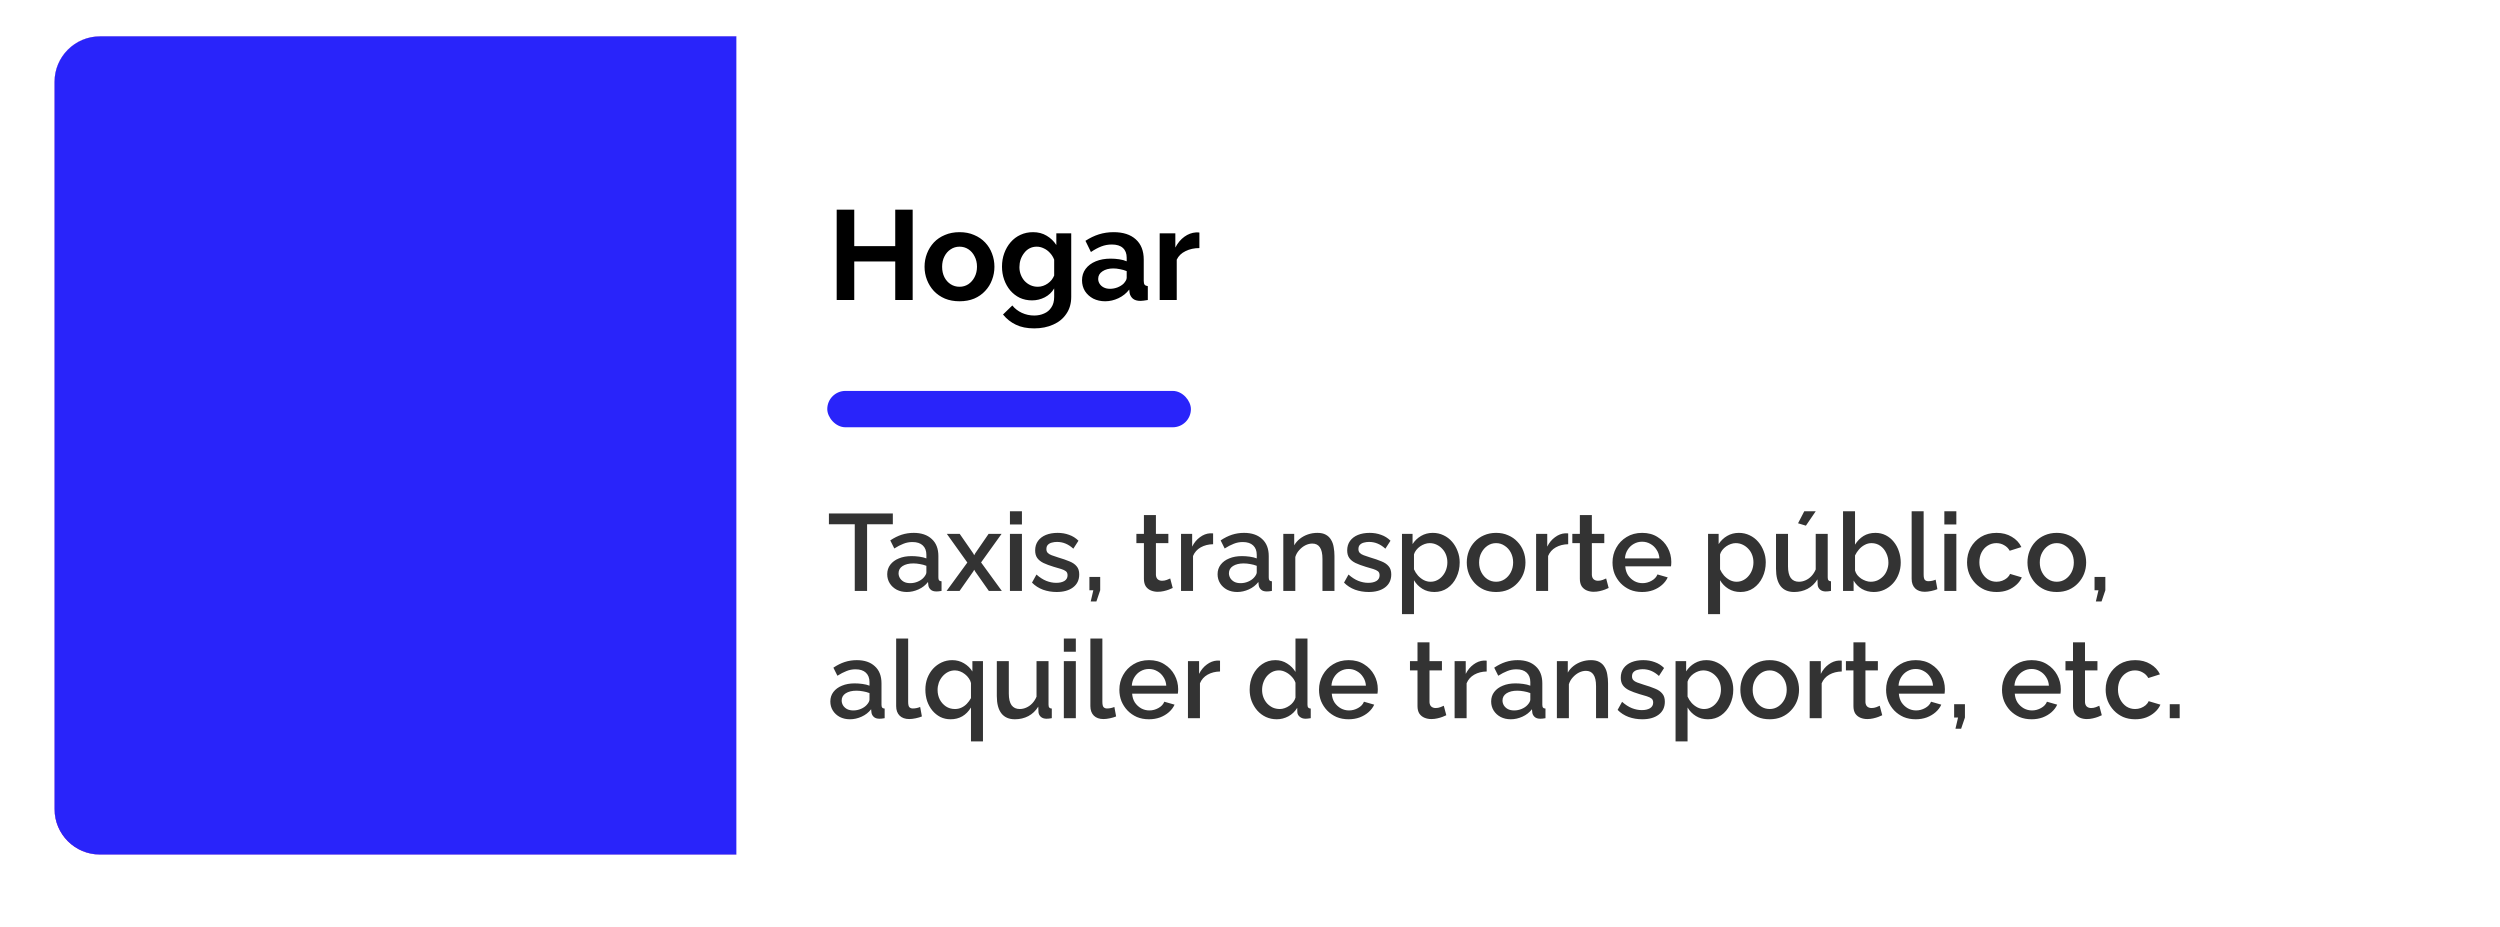 <svg width="275" height="102" viewBox="0 0 275 102" fill="none" xmlns="http://www.w3.org/2000/svg">
<g filter="url(#filter0_d_471_2162)">
<rect x="6" y="4" width="263" height="90" rx="5" fill="white"/>
</g>
<path d="M6 9C6 6.239 8.239 4 11 4H81V94H11C8.239 94 6 91.761 6 89V9Z" fill="#D73A9B"/>
<path d="M99.47 24.754H96.292V33H94.374V24.754H91.196V23.06H99.47V24.754ZM104.193 27.288C103.623 27.288 103.115 27.4 102.667 27.624C102.219 27.839 101.897 28.151 101.701 28.562V33H99.825V25.664H101.547V27.232C101.808 26.728 102.139 26.331 102.541 26.042C102.942 25.753 103.367 25.594 103.815 25.566C103.917 25.566 103.997 25.566 104.053 25.566C104.109 25.566 104.155 25.571 104.193 25.58V27.288ZM104.694 30.83C104.694 30.354 104.824 29.939 105.086 29.584C105.356 29.22 105.73 28.94 106.206 28.744C106.682 28.548 107.228 28.45 107.844 28.45C108.152 28.45 108.464 28.473 108.782 28.52C109.099 28.567 109.374 28.641 109.608 28.744V28.352C109.608 27.885 109.468 27.526 109.188 27.274C108.917 27.022 108.511 26.896 107.97 26.896C107.568 26.896 107.186 26.966 106.822 27.106C106.458 27.246 106.075 27.451 105.674 27.722L105.072 26.49C105.557 26.173 106.052 25.935 106.556 25.776C107.069 25.617 107.606 25.538 108.166 25.538C109.211 25.538 110.023 25.799 110.602 26.322C111.19 26.845 111.484 27.591 111.484 28.562V30.9C111.484 31.096 111.516 31.236 111.582 31.32C111.656 31.404 111.773 31.455 111.932 31.474V33C111.764 33.028 111.61 33.051 111.47 33.07C111.339 33.089 111.227 33.098 111.134 33.098C110.76 33.098 110.476 33.014 110.28 32.846C110.093 32.678 109.976 32.473 109.93 32.23L109.888 31.852C109.57 32.263 109.174 32.58 108.698 32.804C108.222 33.028 107.736 33.14 107.242 33.14C106.756 33.14 106.318 33.042 105.926 32.846C105.543 32.641 105.24 32.365 105.016 32.02C104.801 31.665 104.694 31.269 104.694 30.83ZM109.258 31.208C109.36 31.096 109.444 30.984 109.51 30.872C109.575 30.76 109.608 30.657 109.608 30.564V29.822C109.384 29.729 109.141 29.659 108.88 29.612C108.618 29.556 108.371 29.528 108.138 29.528C107.652 29.528 107.251 29.635 106.934 29.85C106.626 30.055 106.472 30.331 106.472 30.676C106.472 30.863 106.523 31.04 106.626 31.208C106.728 31.376 106.878 31.511 107.074 31.614C107.27 31.717 107.503 31.768 107.774 31.768C108.054 31.768 108.329 31.717 108.6 31.614C108.87 31.502 109.09 31.367 109.258 31.208ZM120.055 33H118.179V28.884C118.179 28.296 118.076 27.867 117.871 27.596C117.665 27.325 117.381 27.19 117.017 27.19C116.765 27.19 116.508 27.255 116.247 27.386C115.995 27.517 115.766 27.699 115.561 27.932C115.355 28.156 115.206 28.417 115.113 28.716V33H113.237V25.664H114.931V27.022C115.117 26.705 115.355 26.439 115.645 26.224C115.934 26 116.265 25.832 116.639 25.72C117.021 25.599 117.423 25.538 117.843 25.538C118.3 25.538 118.673 25.622 118.963 25.79C119.261 25.949 119.485 26.168 119.635 26.448C119.793 26.719 119.901 27.027 119.957 27.372C120.022 27.717 120.055 28.067 120.055 28.422V33ZM124.388 33.14C123.763 33.14 123.165 33.037 122.596 32.832C122.027 32.627 121.537 32.323 121.126 31.922L121.798 30.704C122.237 31.059 122.666 31.32 123.086 31.488C123.515 31.656 123.926 31.74 124.318 31.74C124.682 31.74 124.971 31.675 125.186 31.544C125.41 31.413 125.522 31.217 125.522 30.956C125.522 30.779 125.461 30.643 125.34 30.55C125.219 30.447 125.041 30.359 124.808 30.284C124.584 30.209 124.309 30.125 123.982 30.032C123.441 29.855 122.988 29.682 122.624 29.514C122.26 29.346 121.985 29.136 121.798 28.884C121.621 28.623 121.532 28.291 121.532 27.89C121.532 27.405 121.653 26.989 121.896 26.644C122.148 26.289 122.493 26.014 122.932 25.818C123.38 25.622 123.903 25.524 124.5 25.524C125.023 25.524 125.517 25.608 125.984 25.776C126.451 25.935 126.875 26.196 127.258 26.56L126.502 27.75C126.129 27.461 125.774 27.251 125.438 27.12C125.102 26.98 124.761 26.91 124.416 26.91C124.22 26.91 124.033 26.933 123.856 26.98C123.688 27.027 123.548 27.106 123.436 27.218C123.333 27.321 123.282 27.47 123.282 27.666C123.282 27.843 123.329 27.983 123.422 28.086C123.525 28.179 123.674 28.263 123.87 28.338C124.075 28.413 124.323 28.497 124.612 28.59C125.2 28.758 125.695 28.931 126.096 29.108C126.507 29.285 126.815 29.505 127.02 29.766C127.225 30.018 127.328 30.368 127.328 30.816C127.328 31.544 127.062 32.113 126.53 32.524C125.998 32.935 125.284 33.14 124.388 33.14ZM133 33.14C132.431 33.14 131.927 33.014 131.488 32.762C131.059 32.501 130.723 32.151 130.48 31.712V35.982H128.604V25.664H130.242V26.924C130.522 26.495 130.877 26.159 131.306 25.916C131.735 25.664 132.225 25.538 132.776 25.538C133.271 25.538 133.723 25.636 134.134 25.832C134.554 26.028 134.918 26.303 135.226 26.658C135.534 27.003 135.772 27.405 135.94 27.862C136.117 28.31 136.206 28.795 136.206 29.318C136.206 30.027 136.066 30.671 135.786 31.25C135.515 31.829 135.137 32.291 134.652 32.636C134.176 32.972 133.625 33.14 133 33.14ZM132.37 31.544C132.659 31.544 132.921 31.483 133.154 31.362C133.387 31.241 133.588 31.077 133.756 30.872C133.933 30.657 134.064 30.419 134.148 30.158C134.241 29.887 134.288 29.607 134.288 29.318C134.288 29.01 134.237 28.725 134.134 28.464C134.041 28.203 133.901 27.974 133.714 27.778C133.527 27.573 133.308 27.414 133.056 27.302C132.813 27.19 132.547 27.134 132.258 27.134C132.081 27.134 131.899 27.167 131.712 27.232C131.535 27.288 131.362 27.372 131.194 27.484C131.026 27.596 130.877 27.727 130.746 27.876C130.625 28.025 130.536 28.189 130.48 28.366V30.088C130.592 30.359 130.741 30.606 130.928 30.83C131.124 31.054 131.348 31.231 131.6 31.362C131.852 31.483 132.109 31.544 132.37 31.544ZM140.865 33.14C140.268 33.14 139.731 33.042 139.255 32.846C138.779 32.641 138.373 32.361 138.037 32.006C137.71 31.651 137.458 31.245 137.281 30.788C137.104 30.331 137.015 29.85 137.015 29.346C137.015 28.833 137.104 28.347 137.281 27.89C137.458 27.433 137.71 27.027 138.037 26.672C138.373 26.317 138.779 26.042 139.255 25.846C139.731 25.641 140.268 25.538 140.865 25.538C141.462 25.538 141.994 25.641 142.461 25.846C142.937 26.042 143.343 26.317 143.679 26.672C144.015 27.027 144.267 27.433 144.435 27.89C144.612 28.347 144.701 28.833 144.701 29.346C144.701 29.85 144.612 30.331 144.435 30.788C144.267 31.245 144.015 31.651 143.679 32.006C143.352 32.361 142.951 32.641 142.475 32.846C141.999 33.042 141.462 33.14 140.865 33.14ZM138.947 29.346C138.947 29.775 139.031 30.158 139.199 30.494C139.367 30.821 139.596 31.077 139.885 31.264C140.174 31.451 140.501 31.544 140.865 31.544C141.22 31.544 141.542 31.451 141.831 31.264C142.12 31.068 142.349 30.807 142.517 30.48C142.694 30.144 142.783 29.761 142.783 29.332C142.783 28.912 142.694 28.534 142.517 28.198C142.349 27.862 142.12 27.601 141.831 27.414C141.542 27.227 141.22 27.134 140.865 27.134C140.501 27.134 140.174 27.232 139.885 27.428C139.596 27.615 139.367 27.876 139.199 28.212C139.031 28.539 138.947 28.917 138.947 29.346ZM150.335 27.288C149.766 27.288 149.257 27.4 148.809 27.624C148.361 27.839 148.039 28.151 147.843 28.562V33H145.967V25.664H147.689V27.232C147.951 26.728 148.282 26.331 148.683 26.042C149.085 25.753 149.509 25.594 149.957 25.566C150.06 25.566 150.139 25.566 150.195 25.566C150.251 25.566 150.298 25.571 150.335 25.58V27.288ZM155.777 32.622C155.619 32.687 155.427 32.762 155.203 32.846C154.979 32.93 154.737 32.995 154.475 33.042C154.223 33.098 153.967 33.126 153.705 33.126C153.36 33.126 153.043 33.065 152.753 32.944C152.464 32.823 152.231 32.631 152.053 32.37C151.885 32.099 151.801 31.749 151.801 31.32V27.106H150.835V25.664H151.801V23.284H153.677V25.664H155.217V27.106H153.677V30.69C153.687 30.942 153.757 31.124 153.887 31.236C154.018 31.348 154.181 31.404 154.377 31.404C154.573 31.404 154.765 31.371 154.951 31.306C155.138 31.241 155.287 31.185 155.399 31.138L155.777 32.622ZM160.074 33.14C159.486 33.14 158.954 33.042 158.478 32.846C158.002 32.641 157.596 32.365 157.26 32.02C156.924 31.665 156.663 31.264 156.476 30.816C156.299 30.359 156.21 29.878 156.21 29.374C156.21 28.674 156.364 28.035 156.672 27.456C156.99 26.877 157.438 26.415 158.016 26.07C158.604 25.715 159.295 25.538 160.088 25.538C160.891 25.538 161.577 25.715 162.146 26.07C162.716 26.415 163.15 26.877 163.448 27.456C163.756 28.025 163.91 28.641 163.91 29.304C163.91 29.416 163.906 29.533 163.896 29.654C163.887 29.766 163.878 29.859 163.868 29.934H158.198C158.236 30.307 158.343 30.634 158.52 30.914C158.707 31.194 158.94 31.409 159.22 31.558C159.51 31.698 159.818 31.768 160.144 31.768C160.518 31.768 160.868 31.679 161.194 31.502C161.53 31.315 161.759 31.073 161.88 30.774L163.49 31.222C163.313 31.595 163.056 31.927 162.72 32.216C162.394 32.505 162.006 32.734 161.558 32.902C161.11 33.061 160.616 33.14 160.074 33.14ZM158.156 28.744H161.992C161.955 28.371 161.848 28.049 161.67 27.778C161.502 27.498 161.278 27.283 160.998 27.134C160.718 26.975 160.406 26.896 160.06 26.896C159.724 26.896 159.416 26.975 159.136 27.134C158.866 27.283 158.642 27.498 158.464 27.778C158.296 28.049 158.194 28.371 158.156 28.744Z" fill="black"/>
<path d="M98.212 57.668H95.38V65H94.024V57.668H91.18V56.48H98.212V57.668ZM97.594 63.164C97.594 62.764 97.706 62.416 97.93 62.12C98.162 61.816 98.478 61.584 98.878 61.424C99.278 61.256 99.742 61.172 100.27 61.172C100.55 61.172 100.834 61.192 101.122 61.232C101.418 61.272 101.678 61.336 101.902 61.424V61.028C101.902 60.588 101.77 60.244 101.506 59.996C101.242 59.748 100.862 59.624 100.366 59.624C100.014 59.624 99.682 59.688 99.37 59.816C99.058 59.936 98.726 60.108 98.374 60.332L97.93 59.444C98.346 59.164 98.762 58.956 99.178 58.82C99.602 58.684 100.046 58.616 100.51 58.616C101.35 58.616 102.01 58.84 102.49 59.288C102.978 59.728 103.222 60.356 103.222 61.172V63.512C103.222 63.664 103.246 63.772 103.294 63.836C103.35 63.9 103.442 63.936 103.57 63.944V65C103.45 65.024 103.342 65.04 103.246 65.048C103.15 65.056 103.07 65.06 103.006 65.06C102.726 65.06 102.514 64.992 102.37 64.856C102.226 64.72 102.142 64.56 102.118 64.376L102.082 64.016C101.81 64.368 101.462 64.64 101.038 64.832C100.614 65.024 100.186 65.12 99.754 65.12C99.338 65.12 98.966 65.036 98.638 64.868C98.31 64.692 98.054 64.456 97.87 64.16C97.686 63.864 97.594 63.532 97.594 63.164ZM101.59 63.548C101.686 63.444 101.762 63.34 101.818 63.236C101.874 63.132 101.902 63.04 101.902 62.96V62.24C101.678 62.152 101.442 62.088 101.194 62.048C100.946 62 100.702 61.976 100.462 61.976C99.982 61.976 99.59 62.072 99.286 62.264C98.99 62.456 98.842 62.72 98.842 63.056C98.842 63.24 98.89 63.416 98.986 63.584C99.09 63.752 99.234 63.888 99.418 63.992C99.61 64.096 99.846 64.148 100.126 64.148C100.414 64.148 100.69 64.092 100.954 63.98C101.218 63.868 101.43 63.724 101.59 63.548ZM105.567 58.724L107.055 60.872L107.163 61.076L107.271 60.872L108.747 58.724H110.175L107.919 61.868L110.199 65H108.771L107.271 62.864L107.163 62.672L107.055 62.864L105.555 65H104.127L106.407 61.88L104.151 58.724H105.567ZM111.093 65V58.724H112.413V65H111.093ZM111.093 57.692V56.24H112.413V57.692H111.093ZM116.231 65.12C115.703 65.12 115.203 65.036 114.731 64.868C114.259 64.692 113.855 64.432 113.519 64.088L114.011 63.2C114.371 63.52 114.731 63.752 115.091 63.896C115.459 64.04 115.823 64.112 116.183 64.112C116.551 64.112 116.851 64.044 117.083 63.908C117.315 63.764 117.431 63.556 117.431 63.284C117.431 63.084 117.371 62.936 117.251 62.84C117.131 62.744 116.955 62.66 116.723 62.588C116.499 62.516 116.227 62.436 115.907 62.348C115.459 62.212 115.083 62.072 114.779 61.928C114.475 61.776 114.247 61.592 114.095 61.376C113.943 61.16 113.867 60.884 113.867 60.548C113.867 60.14 113.971 59.792 114.179 59.504C114.387 59.216 114.675 58.996 115.043 58.844C115.419 58.692 115.851 58.616 116.339 58.616C116.795 58.616 117.215 58.688 117.599 58.832C117.991 58.968 118.335 59.184 118.631 59.48L118.067 60.356C117.787 60.1 117.499 59.912 117.203 59.792C116.915 59.672 116.603 59.612 116.267 59.612C116.075 59.612 115.891 59.636 115.715 59.684C115.539 59.724 115.391 59.804 115.271 59.924C115.159 60.036 115.103 60.196 115.103 60.404C115.103 60.572 115.151 60.708 115.247 60.812C115.343 60.916 115.487 61.004 115.679 61.076C115.871 61.148 116.107 61.228 116.387 61.316C116.875 61.46 117.291 61.604 117.635 61.748C117.979 61.884 118.243 62.064 118.427 62.288C118.619 62.504 118.715 62.804 118.715 63.188C118.715 63.796 118.487 64.272 118.031 64.616C117.583 64.952 116.983 65.12 116.231 65.12ZM119.978 66.164L120.266 64.928H119.834V63.464H121.022V64.928L120.602 66.164H119.978ZM128.999 64.676C128.887 64.732 128.747 64.792 128.579 64.856C128.411 64.92 128.219 64.976 128.003 65.024C127.795 65.072 127.579 65.096 127.355 65.096C127.083 65.096 126.831 65.048 126.599 64.952C126.367 64.856 126.179 64.704 126.035 64.496C125.899 64.28 125.831 64.004 125.831 63.668V59.744H125.003V58.724H125.831V56.66H127.151V58.724H128.519V59.744H127.151V63.248C127.167 63.464 127.235 63.624 127.355 63.728C127.483 63.832 127.639 63.884 127.823 63.884C128.007 63.884 128.183 63.852 128.351 63.788C128.519 63.724 128.643 63.672 128.723 63.632L128.999 64.676ZM133.441 59.864C132.929 59.872 132.473 59.988 132.073 60.212C131.681 60.436 131.401 60.752 131.233 61.16V65H129.913V58.724H131.137V60.128C131.353 59.696 131.637 59.352 131.989 59.096C132.341 58.832 132.713 58.688 133.105 58.664C133.185 58.664 133.249 58.664 133.297 58.664C133.353 58.664 133.401 58.668 133.441 58.676V59.864ZM133.934 63.164C133.934 62.764 134.046 62.416 134.27 62.12C134.502 61.816 134.818 61.584 135.218 61.424C135.618 61.256 136.082 61.172 136.61 61.172C136.89 61.172 137.174 61.192 137.462 61.232C137.758 61.272 138.018 61.336 138.242 61.424V61.028C138.242 60.588 138.11 60.244 137.846 59.996C137.582 59.748 137.202 59.624 136.706 59.624C136.354 59.624 136.022 59.688 135.71 59.816C135.398 59.936 135.066 60.108 134.714 60.332L134.27 59.444C134.686 59.164 135.102 58.956 135.518 58.82C135.942 58.684 136.386 58.616 136.85 58.616C137.69 58.616 138.35 58.84 138.83 59.288C139.318 59.728 139.562 60.356 139.562 61.172V63.512C139.562 63.664 139.586 63.772 139.634 63.836C139.69 63.9 139.782 63.936 139.91 63.944V65C139.79 65.024 139.682 65.04 139.586 65.048C139.49 65.056 139.41 65.06 139.346 65.06C139.066 65.06 138.854 64.992 138.71 64.856C138.566 64.72 138.482 64.56 138.458 64.376L138.422 64.016C138.15 64.368 137.802 64.64 137.378 64.832C136.954 65.024 136.526 65.12 136.094 65.12C135.678 65.12 135.306 65.036 134.978 64.868C134.65 64.692 134.394 64.456 134.21 64.16C134.026 63.864 133.934 63.532 133.934 63.164ZM137.93 63.548C138.026 63.444 138.102 63.34 138.158 63.236C138.214 63.132 138.242 63.04 138.242 62.96V62.24C138.018 62.152 137.782 62.088 137.534 62.048C137.286 62 137.042 61.976 136.802 61.976C136.322 61.976 135.93 62.072 135.626 62.264C135.33 62.456 135.182 62.72 135.182 63.056C135.182 63.24 135.23 63.416 135.326 63.584C135.43 63.752 135.574 63.888 135.758 63.992C135.95 64.096 136.186 64.148 136.466 64.148C136.754 64.148 137.03 64.092 137.294 63.98C137.558 63.868 137.77 63.724 137.93 63.548ZM146.791 65H145.471V61.484C145.471 60.9 145.375 60.472 145.183 60.2C144.999 59.928 144.723 59.792 144.355 59.792C144.099 59.792 143.843 59.856 143.587 59.984C143.339 60.112 143.115 60.288 142.915 60.512C142.715 60.728 142.571 60.98 142.483 61.268V65H141.163V58.724H142.363V59.984C142.523 59.704 142.731 59.464 142.987 59.264C143.251 59.056 143.547 58.896 143.875 58.784C144.203 58.672 144.551 58.616 144.919 58.616C145.295 58.616 145.603 58.684 145.843 58.82C146.091 58.956 146.283 59.144 146.419 59.384C146.563 59.616 146.659 59.888 146.707 60.2C146.763 60.504 146.791 60.828 146.791 61.172V65ZM150.555 65.12C150.027 65.12 149.527 65.036 149.055 64.868C148.583 64.692 148.179 64.432 147.843 64.088L148.335 63.2C148.695 63.52 149.055 63.752 149.415 63.896C149.783 64.04 150.147 64.112 150.507 64.112C150.875 64.112 151.175 64.044 151.407 63.908C151.639 63.764 151.755 63.556 151.755 63.284C151.755 63.084 151.695 62.936 151.575 62.84C151.455 62.744 151.279 62.66 151.047 62.588C150.823 62.516 150.551 62.436 150.231 62.348C149.783 62.212 149.407 62.072 149.103 61.928C148.799 61.776 148.571 61.592 148.419 61.376C148.267 61.16 148.191 60.884 148.191 60.548C148.191 60.14 148.295 59.792 148.503 59.504C148.711 59.216 148.999 58.996 149.367 58.844C149.743 58.692 150.175 58.616 150.663 58.616C151.119 58.616 151.539 58.688 151.923 58.832C152.315 58.968 152.659 59.184 152.955 59.48L152.391 60.356C152.111 60.1 151.823 59.912 151.527 59.792C151.239 59.672 150.927 59.612 150.591 59.612C150.399 59.612 150.215 59.636 150.039 59.684C149.863 59.724 149.715 59.804 149.595 59.924C149.483 60.036 149.427 60.196 149.427 60.404C149.427 60.572 149.475 60.708 149.571 60.812C149.667 60.916 149.811 61.004 150.003 61.076C150.195 61.148 150.431 61.228 150.711 61.316C151.199 61.46 151.615 61.604 151.959 61.748C152.303 61.884 152.567 62.064 152.751 62.288C152.943 62.504 153.039 62.804 153.039 63.188C153.039 63.796 152.811 64.272 152.355 64.616C151.907 64.952 151.307 65.12 150.555 65.12ZM157.782 65.12C157.278 65.12 156.834 65 156.45 64.76C156.066 64.52 155.762 64.208 155.538 63.824V67.556H154.218V58.724H155.382V59.852C155.622 59.476 155.934 59.176 156.318 58.952C156.702 58.728 157.13 58.616 157.602 58.616C158.034 58.616 158.43 58.704 158.79 58.88C159.15 59.048 159.462 59.284 159.726 59.588C159.99 59.892 160.194 60.24 160.338 60.632C160.49 61.016 160.566 61.424 160.566 61.856C160.566 62.456 160.446 63.004 160.206 63.5C159.974 63.996 159.646 64.392 159.222 64.688C158.806 64.976 158.326 65.12 157.782 65.12ZM157.35 63.992C157.63 63.992 157.882 63.932 158.106 63.812C158.338 63.692 158.534 63.532 158.694 63.332C158.862 63.132 158.99 62.904 159.078 62.648C159.166 62.392 159.21 62.128 159.21 61.856C159.21 61.568 159.162 61.296 159.066 61.04C158.97 60.784 158.83 60.56 158.646 60.368C158.47 60.176 158.262 60.024 158.022 59.912C157.79 59.8 157.534 59.744 157.254 59.744C157.086 59.744 156.91 59.776 156.726 59.84C156.542 59.904 156.37 59.992 156.21 60.104C156.05 60.216 155.91 60.348 155.79 60.5C155.67 60.652 155.586 60.812 155.538 60.98V62.624C155.65 62.88 155.798 63.112 155.982 63.32C156.166 63.52 156.378 63.684 156.618 63.812C156.858 63.932 157.102 63.992 157.35 63.992ZM164.573 65.12C164.077 65.12 163.633 65.036 163.241 64.868C162.849 64.692 162.509 64.452 162.221 64.148C161.941 63.844 161.725 63.5 161.573 63.116C161.421 62.724 161.345 62.308 161.345 61.868C161.345 61.428 161.421 61.012 161.573 60.62C161.725 60.228 161.941 59.884 162.221 59.588C162.509 59.284 162.849 59.048 163.241 58.88C163.641 58.704 164.085 58.616 164.573 58.616C165.061 58.616 165.501 58.704 165.893 58.88C166.293 59.048 166.633 59.284 166.913 59.588C167.201 59.884 167.421 60.228 167.573 60.62C167.725 61.012 167.801 61.428 167.801 61.868C167.801 62.308 167.725 62.724 167.573 63.116C167.421 63.5 167.201 63.844 166.913 64.148C166.633 64.452 166.293 64.692 165.893 64.868C165.501 65.036 165.061 65.12 164.573 65.12ZM162.701 61.88C162.701 62.28 162.785 62.64 162.953 62.96C163.121 63.28 163.345 63.532 163.625 63.716C163.905 63.9 164.221 63.992 164.573 63.992C164.917 63.992 165.229 63.9 165.509 63.716C165.797 63.524 166.025 63.268 166.193 62.948C166.361 62.62 166.445 62.26 166.445 61.868C166.445 61.468 166.361 61.108 166.193 60.788C166.025 60.468 165.797 60.216 165.509 60.032C165.229 59.84 164.917 59.744 164.573 59.744C164.221 59.744 163.905 59.84 163.625 60.032C163.345 60.224 163.121 60.48 162.953 60.8C162.785 61.112 162.701 61.472 162.701 61.88ZM172.5 59.864C171.988 59.872 171.532 59.988 171.132 60.212C170.74 60.436 170.46 60.752 170.292 61.16V65H168.972V58.724H170.196V60.128C170.412 59.696 170.696 59.352 171.048 59.096C171.4 58.832 171.772 58.688 172.164 58.664C172.244 58.664 172.308 58.664 172.356 58.664C172.412 58.664 172.46 58.668 172.5 58.676V59.864ZM176.952 64.676C176.84 64.732 176.7 64.792 176.532 64.856C176.364 64.92 176.172 64.976 175.956 65.024C175.748 65.072 175.532 65.096 175.308 65.096C175.036 65.096 174.784 65.048 174.552 64.952C174.32 64.856 174.132 64.704 173.988 64.496C173.852 64.28 173.784 64.004 173.784 63.668V59.744H172.956V58.724H173.784V56.66H175.104V58.724H176.472V59.744H175.104V63.248C175.12 63.464 175.188 63.624 175.308 63.728C175.436 63.832 175.592 63.884 175.776 63.884C175.96 63.884 176.136 63.852 176.304 63.788C176.472 63.724 176.596 63.672 176.676 63.632L176.952 64.676ZM180.628 65.12C180.14 65.12 179.696 65.036 179.296 64.868C178.904 64.692 178.564 64.456 178.276 64.16C177.988 63.856 177.764 63.512 177.604 63.128C177.452 62.736 177.376 62.32 177.376 61.88C177.376 61.288 177.512 60.748 177.784 60.26C178.056 59.764 178.436 59.368 178.924 59.072C179.412 58.768 179.984 58.616 180.64 58.616C181.296 58.616 181.86 58.768 182.332 59.072C182.812 59.368 183.184 59.76 183.448 60.248C183.712 60.736 183.844 61.26 183.844 61.82C183.844 61.916 183.84 62.008 183.832 62.096C183.824 62.176 183.816 62.244 183.808 62.3H178.78C178.804 62.668 178.904 62.992 179.08 63.272C179.264 63.544 179.496 63.76 179.776 63.92C180.056 64.072 180.356 64.148 180.676 64.148C181.028 64.148 181.36 64.06 181.672 63.884C181.992 63.708 182.208 63.476 182.32 63.188L183.448 63.512C183.312 63.816 183.104 64.092 182.824 64.34C182.552 64.58 182.228 64.772 181.852 64.916C181.476 65.052 181.068 65.12 180.628 65.12ZM178.744 61.424H182.536C182.512 61.064 182.408 60.748 182.224 60.476C182.048 60.196 181.82 59.98 181.54 59.828C181.268 59.668 180.964 59.588 180.628 59.588C180.3 59.588 179.996 59.668 179.716 59.828C179.444 59.98 179.22 60.196 179.044 60.476C178.868 60.748 178.768 61.064 178.744 61.424ZM191.45 65.12C190.946 65.12 190.502 65 190.118 64.76C189.734 64.52 189.43 64.208 189.206 63.824V67.556H187.886V58.724H189.05V59.852C189.29 59.476 189.602 59.176 189.986 58.952C190.37 58.728 190.798 58.616 191.27 58.616C191.702 58.616 192.098 58.704 192.458 58.88C192.818 59.048 193.13 59.284 193.394 59.588C193.658 59.892 193.862 60.24 194.006 60.632C194.158 61.016 194.234 61.424 194.234 61.856C194.234 62.456 194.114 63.004 193.874 63.5C193.642 63.996 193.314 64.392 192.89 64.688C192.474 64.976 191.994 65.12 191.45 65.12ZM191.018 63.992C191.298 63.992 191.55 63.932 191.774 63.812C192.006 63.692 192.202 63.532 192.362 63.332C192.53 63.132 192.658 62.904 192.746 62.648C192.834 62.392 192.878 62.128 192.878 61.856C192.878 61.568 192.83 61.296 192.734 61.04C192.638 60.784 192.498 60.56 192.314 60.368C192.138 60.176 191.93 60.024 191.69 59.912C191.458 59.8 191.202 59.744 190.922 59.744C190.754 59.744 190.578 59.776 190.394 59.84C190.21 59.904 190.038 59.992 189.878 60.104C189.718 60.216 189.578 60.348 189.458 60.5C189.338 60.652 189.254 60.812 189.206 60.98V62.624C189.318 62.88 189.466 63.112 189.65 63.32C189.834 63.52 190.046 63.684 190.286 63.812C190.526 63.932 190.77 63.992 191.018 63.992ZM195.361 62.564V58.724H196.681V62.3C196.681 62.86 196.781 63.284 196.981 63.572C197.189 63.852 197.489 63.992 197.881 63.992C198.129 63.992 198.369 63.94 198.601 63.836C198.841 63.732 199.057 63.58 199.249 63.38C199.449 63.172 199.609 62.924 199.729 62.636V58.724H201.049V63.512C201.049 63.664 201.077 63.772 201.133 63.836C201.189 63.9 201.281 63.936 201.409 63.944V65C201.273 65.024 201.161 65.04 201.073 65.048C200.985 65.056 200.901 65.06 200.821 65.06C200.581 65.06 200.381 64.996 200.221 64.868C200.061 64.732 199.969 64.56 199.945 64.352L199.921 63.728C199.641 64.184 199.277 64.532 198.829 64.772C198.381 65.004 197.889 65.12 197.353 65.12C196.697 65.12 196.201 64.904 195.865 64.472C195.529 64.04 195.361 63.404 195.361 62.564ZM198.649 57.824L197.785 57.56L198.469 56.24H199.729L198.649 57.824ZM206.117 65.12C205.637 65.12 205.201 65.008 204.809 64.784C204.425 64.552 204.121 64.244 203.897 63.86V65H202.733V56.24H204.053V59.912C204.301 59.512 204.609 59.196 204.977 58.964C205.353 58.732 205.793 58.616 206.297 58.616C206.713 58.616 207.093 58.704 207.437 58.88C207.781 59.056 208.073 59.296 208.313 59.6C208.561 59.904 208.749 60.252 208.877 60.644C209.013 61.036 209.081 61.452 209.081 61.892C209.081 62.332 209.005 62.748 208.853 63.14C208.709 63.532 208.501 63.876 208.229 64.172C207.957 64.468 207.641 64.7 207.281 64.868C206.929 65.036 206.541 65.12 206.117 65.12ZM205.769 63.992C206.057 63.992 206.321 63.936 206.561 63.824C206.801 63.704 207.009 63.548 207.185 63.356C207.361 63.164 207.493 62.94 207.581 62.684C207.677 62.428 207.725 62.164 207.725 61.892C207.725 61.516 207.645 61.164 207.485 60.836C207.333 60.508 207.117 60.244 206.837 60.044C206.557 59.844 206.233 59.744 205.865 59.744C205.601 59.744 205.353 59.808 205.121 59.936C204.889 60.056 204.681 60.22 204.497 60.428C204.321 60.628 204.173 60.852 204.053 61.1V62.756C204.101 62.94 204.185 63.108 204.305 63.26C204.425 63.404 204.565 63.532 204.725 63.644C204.885 63.748 205.057 63.832 205.241 63.896C205.425 63.96 205.601 63.992 205.769 63.992ZM210.281 56.24H211.601V63.188C211.601 63.508 211.649 63.712 211.745 63.8C211.841 63.888 211.961 63.932 212.105 63.932C212.265 63.932 212.413 63.916 212.549 63.884C212.693 63.852 212.817 63.812 212.921 63.764L213.113 64.808C212.921 64.888 212.693 64.956 212.429 65.012C212.165 65.068 211.929 65.096 211.721 65.096C211.273 65.096 210.921 64.972 210.665 64.724C210.409 64.468 210.281 64.116 210.281 63.668V56.24ZM213.878 65V58.724H215.198V65H213.878ZM213.878 57.692V56.24H215.198V57.692H213.878ZM219.628 65.12C219.14 65.12 218.696 65.036 218.296 64.868C217.904 64.692 217.564 64.452 217.276 64.148C216.988 63.844 216.764 63.496 216.604 63.104C216.452 62.712 216.376 62.296 216.376 61.856C216.376 61.264 216.508 60.724 216.772 60.236C217.044 59.748 217.42 59.356 217.9 59.06C218.388 58.764 218.964 58.616 219.628 58.616C220.268 58.616 220.824 58.76 221.296 59.048C221.776 59.328 222.128 59.704 222.352 60.176L221.068 60.584C220.924 60.32 220.72 60.116 220.456 59.972C220.2 59.82 219.916 59.744 219.604 59.744C219.252 59.744 218.932 59.836 218.644 60.02C218.364 60.196 218.14 60.444 217.972 60.764C217.812 61.076 217.732 61.44 217.732 61.856C217.732 62.256 217.816 62.62 217.984 62.948C218.152 63.268 218.376 63.524 218.656 63.716C218.944 63.9 219.264 63.992 219.616 63.992C219.832 63.992 220.04 63.956 220.24 63.884C220.448 63.804 220.628 63.7 220.78 63.572C220.932 63.436 221.04 63.288 221.104 63.128L222.4 63.512C222.264 63.824 222.06 64.1 221.788 64.34C221.524 64.58 221.208 64.772 220.84 64.916C220.48 65.052 220.076 65.12 219.628 65.12ZM226.249 65.12C225.753 65.12 225.309 65.036 224.917 64.868C224.525 64.692 224.185 64.452 223.897 64.148C223.617 63.844 223.401 63.5 223.249 63.116C223.097 62.724 223.021 62.308 223.021 61.868C223.021 61.428 223.097 61.012 223.249 60.62C223.401 60.228 223.617 59.884 223.897 59.588C224.185 59.284 224.525 59.048 224.917 58.88C225.317 58.704 225.761 58.616 226.249 58.616C226.737 58.616 227.177 58.704 227.569 58.88C227.969 59.048 228.309 59.284 228.589 59.588C228.877 59.884 229.097 60.228 229.249 60.62C229.401 61.012 229.477 61.428 229.477 61.868C229.477 62.308 229.401 62.724 229.249 63.116C229.097 63.5 228.877 63.844 228.589 64.148C228.309 64.452 227.969 64.692 227.569 64.868C227.177 65.036 226.737 65.12 226.249 65.12ZM224.377 61.88C224.377 62.28 224.461 62.64 224.629 62.96C224.797 63.28 225.021 63.532 225.301 63.716C225.581 63.9 225.897 63.992 226.249 63.992C226.593 63.992 226.905 63.9 227.185 63.716C227.473 63.524 227.701 63.268 227.869 62.948C228.037 62.62 228.121 62.26 228.121 61.868C228.121 61.468 228.037 61.108 227.869 60.788C227.701 60.468 227.473 60.216 227.185 60.032C226.905 59.84 226.593 59.744 226.249 59.744C225.897 59.744 225.581 59.84 225.301 60.032C225.021 60.224 224.797 60.48 224.629 60.8C224.461 61.112 224.377 61.472 224.377 61.88ZM230.544 66.164L230.832 64.928H230.4V63.464H231.588V64.928L231.168 66.164H230.544ZM91.336 77.164C91.336 76.764 91.448 76.416 91.672 76.12C91.904 75.816 92.22 75.584 92.62 75.424C93.02 75.256 93.484 75.172 94.012 75.172C94.292 75.172 94.576 75.192 94.864 75.232C95.16 75.272 95.42 75.336 95.644 75.424V75.028C95.644 74.588 95.512 74.244 95.248 73.996C94.984 73.748 94.604 73.624 94.108 73.624C93.756 73.624 93.424 73.688 93.112 73.816C92.8 73.936 92.468 74.108 92.116 74.332L91.672 73.444C92.088 73.164 92.504 72.956 92.92 72.82C93.344 72.684 93.788 72.616 94.252 72.616C95.092 72.616 95.752 72.84 96.232 73.288C96.72 73.728 96.964 74.356 96.964 75.172V77.512C96.964 77.664 96.988 77.772 97.036 77.836C97.092 77.9 97.184 77.936 97.312 77.944V79C97.192 79.024 97.084 79.04 96.988 79.048C96.892 79.056 96.812 79.06 96.748 79.06C96.468 79.06 96.256 78.992 96.112 78.856C95.968 78.72 95.884 78.56 95.86 78.376L95.824 78.016C95.552 78.368 95.204 78.64 94.78 78.832C94.356 79.024 93.928 79.12 93.496 79.12C93.08 79.12 92.708 79.036 92.38 78.868C92.052 78.692 91.796 78.456 91.612 78.16C91.428 77.864 91.336 77.532 91.336 77.164ZM95.332 77.548C95.428 77.444 95.504 77.34 95.56 77.236C95.616 77.132 95.644 77.04 95.644 76.96V76.24C95.42 76.152 95.184 76.088 94.936 76.048C94.688 76 94.444 75.976 94.204 75.976C93.724 75.976 93.332 76.072 93.028 76.264C92.732 76.456 92.584 76.72 92.584 77.056C92.584 77.24 92.632 77.416 92.728 77.584C92.832 77.752 92.976 77.888 93.16 77.992C93.352 78.096 93.588 78.148 93.868 78.148C94.156 78.148 94.432 78.092 94.696 77.98C94.96 77.868 95.172 77.724 95.332 77.548ZM98.577 70.24H99.897V77.188C99.897 77.508 99.945 77.712 100.041 77.8C100.137 77.888 100.257 77.932 100.401 77.932C100.561 77.932 100.709 77.916 100.845 77.884C100.989 77.852 101.113 77.812 101.217 77.764L101.409 78.808C101.217 78.888 100.989 78.956 100.725 79.012C100.461 79.068 100.225 79.096 100.017 79.096C99.569 79.096 99.217 78.972 98.961 78.724C98.705 78.468 98.577 78.116 98.577 77.668V70.24ZM104.563 79.12C104.155 79.12 103.779 79.036 103.435 78.868C103.099 78.692 102.807 78.456 102.559 78.16C102.311 77.856 102.119 77.508 101.983 77.116C101.855 76.716 101.791 76.296 101.791 75.856C101.791 75.408 101.863 74.988 102.007 74.596C102.159 74.204 102.367 73.86 102.631 73.564C102.903 73.268 103.219 73.036 103.579 72.868C103.939 72.7 104.327 72.616 104.743 72.616C105.223 72.616 105.655 72.732 106.039 72.964C106.431 73.196 106.739 73.496 106.963 73.864V72.724H108.127V81.556H106.807V77.824C106.279 78.688 105.531 79.12 104.563 79.12ZM105.043 77.992C105.307 77.992 105.547 77.94 105.763 77.836C105.987 77.732 106.183 77.592 106.351 77.416C106.527 77.232 106.679 77.024 106.807 76.792V75.136C106.767 74.944 106.687 74.768 106.567 74.608C106.455 74.44 106.315 74.292 106.147 74.164C105.979 74.028 105.799 73.924 105.607 73.852C105.415 73.78 105.227 73.744 105.043 73.744C104.763 73.744 104.507 73.804 104.275 73.924C104.043 74.044 103.839 74.208 103.663 74.416C103.495 74.616 103.363 74.844 103.267 75.1C103.179 75.356 103.135 75.62 103.135 75.892C103.135 76.276 103.215 76.628 103.375 76.948C103.543 77.26 103.767 77.512 104.047 77.704C104.335 77.896 104.667 77.992 105.043 77.992ZM109.65 76.564V72.724H110.97V76.3C110.97 76.86 111.07 77.284 111.27 77.572C111.478 77.852 111.778 77.992 112.17 77.992C112.418 77.992 112.658 77.94 112.89 77.836C113.13 77.732 113.346 77.58 113.538 77.38C113.738 77.172 113.898 76.924 114.018 76.636V72.724H115.338V77.512C115.338 77.664 115.366 77.772 115.422 77.836C115.478 77.9 115.57 77.936 115.698 77.944V79C115.562 79.024 115.45 79.04 115.362 79.048C115.274 79.056 115.19 79.06 115.11 79.06C114.87 79.06 114.67 78.996 114.51 78.868C114.35 78.732 114.258 78.56 114.234 78.352L114.21 77.728C113.93 78.184 113.566 78.532 113.118 78.772C112.67 79.004 112.178 79.12 111.642 79.12C110.986 79.12 110.49 78.904 110.154 78.472C109.818 78.04 109.65 77.404 109.65 76.564ZM117.022 79V72.724H118.342V79H117.022ZM117.022 71.692V70.24H118.342V71.692H117.022ZM119.941 70.24H121.261V77.188C121.261 77.508 121.309 77.712 121.405 77.8C121.501 77.888 121.621 77.932 121.765 77.932C121.925 77.932 122.073 77.916 122.209 77.884C122.353 77.852 122.477 77.812 122.581 77.764L122.773 78.808C122.581 78.888 122.353 78.956 122.089 79.012C121.825 79.068 121.589 79.096 121.381 79.096C120.933 79.096 120.581 78.972 120.325 78.724C120.069 78.468 119.941 78.116 119.941 77.668V70.24ZM126.382 79.12C125.894 79.12 125.45 79.036 125.05 78.868C124.658 78.692 124.318 78.456 124.03 78.16C123.742 77.856 123.518 77.512 123.358 77.128C123.206 76.736 123.13 76.32 123.13 75.88C123.13 75.288 123.266 74.748 123.538 74.26C123.81 73.764 124.19 73.368 124.678 73.072C125.166 72.768 125.738 72.616 126.394 72.616C127.05 72.616 127.614 72.768 128.086 73.072C128.566 73.368 128.938 73.76 129.202 74.248C129.466 74.736 129.598 75.26 129.598 75.82C129.598 75.916 129.594 76.008 129.586 76.096C129.578 76.176 129.57 76.244 129.562 76.3H124.534C124.558 76.668 124.658 76.992 124.834 77.272C125.018 77.544 125.25 77.76 125.53 77.92C125.81 78.072 126.11 78.148 126.43 78.148C126.782 78.148 127.114 78.06 127.426 77.884C127.746 77.708 127.962 77.476 128.074 77.188L129.202 77.512C129.066 77.816 128.858 78.092 128.578 78.34C128.306 78.58 127.982 78.772 127.606 78.916C127.23 79.052 126.822 79.12 126.382 79.12ZM124.498 75.424H128.29C128.266 75.064 128.162 74.748 127.978 74.476C127.802 74.196 127.574 73.98 127.294 73.828C127.022 73.668 126.718 73.588 126.382 73.588C126.054 73.588 125.75 73.668 125.47 73.828C125.198 73.98 124.974 74.196 124.798 74.476C124.622 74.748 124.522 75.064 124.498 75.424ZM134.203 73.864C133.691 73.872 133.235 73.988 132.835 74.212C132.443 74.436 132.163 74.752 131.995 75.16V79H130.675V72.724H131.899V74.128C132.115 73.696 132.399 73.352 132.751 73.096C133.103 72.832 133.475 72.688 133.867 72.664C133.947 72.664 134.011 72.664 134.059 72.664C134.115 72.664 134.163 72.668 134.203 72.676V73.864ZM137.462 75.868C137.462 75.268 137.582 74.724 137.822 74.236C138.07 73.74 138.406 73.348 138.83 73.06C139.254 72.764 139.742 72.616 140.294 72.616C140.774 72.616 141.206 72.74 141.59 72.988C141.982 73.236 142.286 73.544 142.502 73.912V70.24H143.822V77.512C143.822 77.664 143.85 77.772 143.906 77.836C143.962 77.9 144.054 77.936 144.182 77.944V79C143.934 79.04 143.742 79.06 143.606 79.06C143.358 79.06 143.146 78.988 142.97 78.844C142.802 78.7 142.714 78.528 142.706 78.328L142.694 77.86C142.454 78.26 142.13 78.572 141.722 78.796C141.314 79.012 140.89 79.12 140.45 79.12C140.018 79.12 139.618 79.036 139.25 78.868C138.89 78.7 138.574 78.464 138.302 78.16C138.038 77.856 137.83 77.508 137.678 77.116C137.534 76.724 137.462 76.308 137.462 75.868ZM142.502 76.744V75.1C142.414 74.844 142.27 74.616 142.07 74.416C141.878 74.208 141.658 74.044 141.41 73.924C141.17 73.804 140.93 73.744 140.69 73.744C140.41 73.744 140.154 73.804 139.922 73.924C139.698 74.044 139.502 74.204 139.334 74.404C139.174 74.604 139.05 74.832 138.962 75.088C138.874 75.344 138.83 75.612 138.83 75.892C138.83 76.18 138.878 76.452 138.974 76.708C139.07 76.956 139.206 77.18 139.382 77.38C139.566 77.572 139.774 77.724 140.006 77.836C140.246 77.94 140.506 77.992 140.786 77.992C140.962 77.992 141.138 77.96 141.314 77.896C141.498 77.832 141.67 77.744 141.83 77.632C141.998 77.52 142.138 77.388 142.25 77.236C142.37 77.084 142.454 76.92 142.502 76.744ZM148.343 79.12C147.855 79.12 147.411 79.036 147.011 78.868C146.619 78.692 146.279 78.456 145.991 78.16C145.703 77.856 145.479 77.512 145.319 77.128C145.167 76.736 145.091 76.32 145.091 75.88C145.091 75.288 145.227 74.748 145.499 74.26C145.771 73.764 146.151 73.368 146.639 73.072C147.127 72.768 147.699 72.616 148.355 72.616C149.011 72.616 149.575 72.768 150.047 73.072C150.527 73.368 150.899 73.76 151.163 74.248C151.427 74.736 151.559 75.26 151.559 75.82C151.559 75.916 151.555 76.008 151.547 76.096C151.539 76.176 151.531 76.244 151.523 76.3H146.495C146.519 76.668 146.619 76.992 146.795 77.272C146.979 77.544 147.211 77.76 147.491 77.92C147.771 78.072 148.071 78.148 148.391 78.148C148.743 78.148 149.075 78.06 149.387 77.884C149.707 77.708 149.923 77.476 150.035 77.188L151.163 77.512C151.027 77.816 150.819 78.092 150.539 78.34C150.267 78.58 149.943 78.772 149.567 78.916C149.191 79.052 148.783 79.12 148.343 79.12ZM146.459 75.424H150.251C150.227 75.064 150.123 74.748 149.939 74.476C149.763 74.196 149.535 73.98 149.255 73.828C148.983 73.668 148.679 73.588 148.343 73.588C148.015 73.588 147.711 73.668 147.431 73.828C147.159 73.98 146.935 74.196 146.759 74.476C146.583 74.748 146.483 75.064 146.459 75.424ZM159.093 78.676C158.981 78.732 158.841 78.792 158.673 78.856C158.505 78.92 158.313 78.976 158.097 79.024C157.889 79.072 157.673 79.096 157.449 79.096C157.177 79.096 156.925 79.048 156.693 78.952C156.461 78.856 156.273 78.704 156.129 78.496C155.993 78.28 155.925 78.004 155.925 77.668V73.744H155.097V72.724H155.925V70.66H157.245V72.724H158.613V73.744H157.245V77.248C157.261 77.464 157.329 77.624 157.449 77.728C157.577 77.832 157.733 77.884 157.917 77.884C158.101 77.884 158.277 77.852 158.445 77.788C158.613 77.724 158.737 77.672 158.817 77.632L159.093 78.676ZM163.535 73.864C163.023 73.872 162.567 73.988 162.167 74.212C161.775 74.436 161.495 74.752 161.327 75.16V79H160.007V72.724H161.231V74.128C161.447 73.696 161.731 73.352 162.083 73.096C162.435 72.832 162.807 72.688 163.199 72.664C163.279 72.664 163.343 72.664 163.391 72.664C163.447 72.664 163.495 72.668 163.535 72.676V73.864ZM164.027 77.164C164.027 76.764 164.139 76.416 164.363 76.12C164.595 75.816 164.911 75.584 165.311 75.424C165.711 75.256 166.175 75.172 166.703 75.172C166.983 75.172 167.267 75.192 167.555 75.232C167.851 75.272 168.111 75.336 168.335 75.424V75.028C168.335 74.588 168.203 74.244 167.939 73.996C167.675 73.748 167.295 73.624 166.799 73.624C166.447 73.624 166.115 73.688 165.803 73.816C165.491 73.936 165.159 74.108 164.807 74.332L164.363 73.444C164.779 73.164 165.195 72.956 165.611 72.82C166.035 72.684 166.479 72.616 166.943 72.616C167.783 72.616 168.443 72.84 168.923 73.288C169.411 73.728 169.655 74.356 169.655 75.172V77.512C169.655 77.664 169.679 77.772 169.727 77.836C169.783 77.9 169.875 77.936 170.003 77.944V79C169.883 79.024 169.775 79.04 169.679 79.048C169.583 79.056 169.503 79.06 169.439 79.06C169.159 79.06 168.947 78.992 168.803 78.856C168.659 78.72 168.575 78.56 168.551 78.376L168.515 78.016C168.243 78.368 167.895 78.64 167.471 78.832C167.047 79.024 166.619 79.12 166.187 79.12C165.771 79.12 165.399 79.036 165.071 78.868C164.743 78.692 164.487 78.456 164.303 78.16C164.119 77.864 164.027 77.532 164.027 77.164ZM168.023 77.548C168.119 77.444 168.195 77.34 168.251 77.236C168.307 77.132 168.335 77.04 168.335 76.96V76.24C168.111 76.152 167.875 76.088 167.627 76.048C167.379 76 167.135 75.976 166.895 75.976C166.415 75.976 166.023 76.072 165.719 76.264C165.423 76.456 165.275 76.72 165.275 77.056C165.275 77.24 165.323 77.416 165.419 77.584C165.523 77.752 165.667 77.888 165.851 77.992C166.043 78.096 166.279 78.148 166.559 78.148C166.847 78.148 167.123 78.092 167.387 77.98C167.651 77.868 167.863 77.724 168.023 77.548ZM176.885 79H175.565V75.484C175.565 74.9 175.469 74.472 175.277 74.2C175.093 73.928 174.817 73.792 174.449 73.792C174.193 73.792 173.937 73.856 173.681 73.984C173.433 74.112 173.209 74.288 173.009 74.512C172.809 74.728 172.665 74.98 172.577 75.268V79H171.257V72.724H172.457V73.984C172.617 73.704 172.825 73.464 173.081 73.264C173.345 73.056 173.641 72.896 173.969 72.784C174.297 72.672 174.645 72.616 175.013 72.616C175.389 72.616 175.697 72.684 175.937 72.82C176.185 72.956 176.377 73.144 176.513 73.384C176.657 73.616 176.753 73.888 176.801 74.2C176.857 74.504 176.885 74.828 176.885 75.172V79ZM180.649 79.12C180.121 79.12 179.621 79.036 179.149 78.868C178.677 78.692 178.273 78.432 177.937 78.088L178.429 77.2C178.789 77.52 179.149 77.752 179.509 77.896C179.877 78.04 180.241 78.112 180.601 78.112C180.969 78.112 181.269 78.044 181.501 77.908C181.733 77.764 181.849 77.556 181.849 77.284C181.849 77.084 181.789 76.936 181.669 76.84C181.549 76.744 181.373 76.66 181.141 76.588C180.917 76.516 180.645 76.436 180.325 76.348C179.877 76.212 179.501 76.072 179.197 75.928C178.893 75.776 178.665 75.592 178.513 75.376C178.361 75.16 178.285 74.884 178.285 74.548C178.285 74.14 178.389 73.792 178.597 73.504C178.805 73.216 179.093 72.996 179.461 72.844C179.837 72.692 180.269 72.616 180.757 72.616C181.213 72.616 181.633 72.688 182.017 72.832C182.409 72.968 182.753 73.184 183.049 73.48L182.485 74.356C182.205 74.1 181.917 73.912 181.621 73.792C181.333 73.672 181.021 73.612 180.685 73.612C180.493 73.612 180.309 73.636 180.133 73.684C179.957 73.724 179.809 73.804 179.689 73.924C179.577 74.036 179.521 74.196 179.521 74.404C179.521 74.572 179.569 74.708 179.665 74.812C179.761 74.916 179.905 75.004 180.097 75.076C180.289 75.148 180.525 75.228 180.805 75.316C181.293 75.46 181.709 75.604 182.053 75.748C182.397 75.884 182.661 76.064 182.845 76.288C183.037 76.504 183.133 76.804 183.133 77.188C183.133 77.796 182.905 78.272 182.449 78.616C182.001 78.952 181.401 79.12 180.649 79.12ZM187.876 79.12C187.372 79.12 186.928 79 186.544 78.76C186.16 78.52 185.856 78.208 185.632 77.824V81.556H184.312V72.724H185.476V73.852C185.716 73.476 186.028 73.176 186.412 72.952C186.796 72.728 187.224 72.616 187.696 72.616C188.128 72.616 188.524 72.704 188.884 72.88C189.244 73.048 189.556 73.284 189.82 73.588C190.084 73.892 190.288 74.24 190.432 74.632C190.584 75.016 190.66 75.424 190.66 75.856C190.66 76.456 190.54 77.004 190.3 77.5C190.068 77.996 189.74 78.392 189.316 78.688C188.9 78.976 188.42 79.12 187.876 79.12ZM187.444 77.992C187.724 77.992 187.976 77.932 188.2 77.812C188.432 77.692 188.628 77.532 188.788 77.332C188.956 77.132 189.084 76.904 189.172 76.648C189.26 76.392 189.304 76.128 189.304 75.856C189.304 75.568 189.256 75.296 189.16 75.04C189.064 74.784 188.924 74.56 188.74 74.368C188.564 74.176 188.356 74.024 188.116 73.912C187.884 73.8 187.628 73.744 187.348 73.744C187.18 73.744 187.004 73.776 186.82 73.84C186.636 73.904 186.464 73.992 186.304 74.104C186.144 74.216 186.004 74.348 185.884 74.5C185.764 74.652 185.68 74.812 185.632 74.98V76.624C185.744 76.88 185.892 77.112 186.076 77.32C186.26 77.52 186.472 77.684 186.712 77.812C186.952 77.932 187.196 77.992 187.444 77.992ZM194.667 79.12C194.171 79.12 193.727 79.036 193.335 78.868C192.943 78.692 192.603 78.452 192.315 78.148C192.035 77.844 191.819 77.5 191.667 77.116C191.515 76.724 191.439 76.308 191.439 75.868C191.439 75.428 191.515 75.012 191.667 74.62C191.819 74.228 192.035 73.884 192.315 73.588C192.603 73.284 192.943 73.048 193.335 72.88C193.735 72.704 194.179 72.616 194.667 72.616C195.155 72.616 195.595 72.704 195.987 72.88C196.387 73.048 196.727 73.284 197.007 73.588C197.295 73.884 197.515 74.228 197.667 74.62C197.819 75.012 197.895 75.428 197.895 75.868C197.895 76.308 197.819 76.724 197.667 77.116C197.515 77.5 197.295 77.844 197.007 78.148C196.727 78.452 196.387 78.692 195.987 78.868C195.595 79.036 195.155 79.12 194.667 79.12ZM192.795 75.88C192.795 76.28 192.879 76.64 193.047 76.96C193.215 77.28 193.439 77.532 193.719 77.716C193.999 77.9 194.315 77.992 194.667 77.992C195.011 77.992 195.323 77.9 195.603 77.716C195.891 77.524 196.119 77.268 196.287 76.948C196.455 76.62 196.539 76.26 196.539 75.868C196.539 75.468 196.455 75.108 196.287 74.788C196.119 74.468 195.891 74.216 195.603 74.032C195.323 73.84 195.011 73.744 194.667 73.744C194.315 73.744 193.999 73.84 193.719 74.032C193.439 74.224 193.215 74.48 193.047 74.8C192.879 75.112 192.795 75.472 192.795 75.88ZM202.593 73.864C202.081 73.872 201.625 73.988 201.225 74.212C200.833 74.436 200.553 74.752 200.385 75.16V79H199.065V72.724H200.289V74.128C200.505 73.696 200.789 73.352 201.141 73.096C201.493 72.832 201.865 72.688 202.257 72.664C202.337 72.664 202.401 72.664 202.449 72.664C202.505 72.664 202.553 72.668 202.593 72.676V73.864ZM207.046 78.676C206.934 78.732 206.794 78.792 206.626 78.856C206.458 78.92 206.266 78.976 206.05 79.024C205.842 79.072 205.626 79.096 205.402 79.096C205.13 79.096 204.878 79.048 204.646 78.952C204.414 78.856 204.226 78.704 204.082 78.496C203.946 78.28 203.878 78.004 203.878 77.668V73.744H203.05V72.724H203.878V70.66H205.198V72.724H206.566V73.744H205.198V77.248C205.214 77.464 205.282 77.624 205.402 77.728C205.53 77.832 205.686 77.884 205.87 77.884C206.054 77.884 206.23 77.852 206.398 77.788C206.566 77.724 206.69 77.672 206.77 77.632L207.046 78.676ZM210.722 79.12C210.234 79.12 209.79 79.036 209.39 78.868C208.998 78.692 208.658 78.456 208.37 78.16C208.082 77.856 207.858 77.512 207.698 77.128C207.546 76.736 207.47 76.32 207.47 75.88C207.47 75.288 207.606 74.748 207.878 74.26C208.15 73.764 208.53 73.368 209.018 73.072C209.506 72.768 210.078 72.616 210.734 72.616C211.39 72.616 211.954 72.768 212.426 73.072C212.906 73.368 213.278 73.76 213.542 74.248C213.806 74.736 213.938 75.26 213.938 75.82C213.938 75.916 213.934 76.008 213.926 76.096C213.918 76.176 213.91 76.244 213.902 76.3H208.874C208.898 76.668 208.998 76.992 209.174 77.272C209.358 77.544 209.59 77.76 209.87 77.92C210.15 78.072 210.45 78.148 210.77 78.148C211.122 78.148 211.454 78.06 211.766 77.884C212.086 77.708 212.302 77.476 212.414 77.188L213.542 77.512C213.406 77.816 213.198 78.092 212.918 78.34C212.646 78.58 212.322 78.772 211.946 78.916C211.57 79.052 211.162 79.12 210.722 79.12ZM208.838 75.424H212.63C212.606 75.064 212.502 74.748 212.318 74.476C212.142 74.196 211.914 73.98 211.634 73.828C211.362 73.668 211.058 73.588 210.722 73.588C210.394 73.588 210.09 73.668 209.81 73.828C209.538 73.98 209.314 74.196 209.138 74.476C208.962 74.748 208.862 75.064 208.838 75.424ZM215.099 80.164L215.387 78.928H214.955V77.464H216.143V78.928L215.723 80.164H215.099ZM223.472 79.12C222.984 79.12 222.54 79.036 222.14 78.868C221.748 78.692 221.408 78.456 221.12 78.16C220.832 77.856 220.608 77.512 220.448 77.128C220.296 76.736 220.22 76.32 220.22 75.88C220.22 75.288 220.356 74.748 220.628 74.26C220.9 73.764 221.28 73.368 221.768 73.072C222.256 72.768 222.828 72.616 223.484 72.616C224.14 72.616 224.704 72.768 225.176 73.072C225.656 73.368 226.028 73.76 226.292 74.248C226.556 74.736 226.688 75.26 226.688 75.82C226.688 75.916 226.684 76.008 226.676 76.096C226.668 76.176 226.66 76.244 226.652 76.3H221.624C221.648 76.668 221.748 76.992 221.924 77.272C222.108 77.544 222.34 77.76 222.62 77.92C222.9 78.072 223.2 78.148 223.52 78.148C223.872 78.148 224.204 78.06 224.516 77.884C224.836 77.708 225.052 77.476 225.164 77.188L226.292 77.512C226.156 77.816 225.948 78.092 225.668 78.34C225.396 78.58 225.072 78.772 224.696 78.916C224.32 79.052 223.912 79.12 223.472 79.12ZM221.588 75.424H225.38C225.356 75.064 225.252 74.748 225.068 74.476C224.892 74.196 224.664 73.98 224.384 73.828C224.112 73.668 223.808 73.588 223.472 73.588C223.144 73.588 222.84 73.668 222.56 73.828C222.288 73.98 222.064 74.196 221.888 74.476C221.712 74.748 221.612 75.064 221.588 75.424ZM231.198 78.676C231.086 78.732 230.946 78.792 230.778 78.856C230.61 78.92 230.418 78.976 230.202 79.024C229.994 79.072 229.778 79.096 229.554 79.096C229.282 79.096 229.03 79.048 228.798 78.952C228.566 78.856 228.378 78.704 228.234 78.496C228.098 78.28 228.03 78.004 228.03 77.668V73.744H227.202V72.724H228.03V70.66H229.35V72.724H230.718V73.744H229.35V77.248C229.366 77.464 229.434 77.624 229.554 77.728C229.682 77.832 229.838 77.884 230.022 77.884C230.206 77.884 230.382 77.852 230.55 77.788C230.718 77.724 230.842 77.672 230.922 77.632L231.198 78.676ZM234.874 79.12C234.386 79.12 233.942 79.036 233.542 78.868C233.15 78.692 232.81 78.452 232.522 78.148C232.234 77.844 232.01 77.496 231.85 77.104C231.698 76.712 231.622 76.296 231.622 75.856C231.622 75.264 231.754 74.724 232.018 74.236C232.29 73.748 232.666 73.356 233.146 73.06C233.634 72.764 234.21 72.616 234.874 72.616C235.514 72.616 236.07 72.76 236.542 73.048C237.022 73.328 237.374 73.704 237.598 74.176L236.314 74.584C236.17 74.32 235.966 74.116 235.702 73.972C235.446 73.82 235.162 73.744 234.85 73.744C234.498 73.744 234.178 73.836 233.89 74.02C233.61 74.196 233.386 74.444 233.218 74.764C233.058 75.076 232.978 75.44 232.978 75.856C232.978 76.256 233.062 76.62 233.23 76.948C233.398 77.268 233.622 77.524 233.902 77.716C234.19 77.9 234.51 77.992 234.862 77.992C235.078 77.992 235.286 77.956 235.486 77.884C235.694 77.804 235.874 77.7 236.026 77.572C236.178 77.436 236.286 77.288 236.35 77.128L237.646 77.512C237.51 77.824 237.306 78.1 237.034 78.34C236.77 78.58 236.454 78.772 236.086 78.916C235.726 79.052 235.322 79.12 234.874 79.12ZM238.673 79V77.464H239.765V79H238.673Z" fill="black" fill-opacity="0.8"/>
<path d="M35.018 63.5C34.591 63.5 34.232 63.356 33.942 63.068C33.653 62.78 33.508 62.424 33.509 62V60.852C33.509 59.612 32.971 58.45 32.447 57.325C32.436 57.302 32.426 57.279 32.415 57.255C32.138 56.642 32 55.974 32 55.25V41C32 38.925 32.968 37.406 34.905 36.443C36.842 35.48 39.898 34.999 44.073 35C48.399 35 51.493 35.462 53.354 36.388C55.216 37.312 56.146 38.85 56.146 41V55.25C56.146 55.975 56.008 56.644 55.731 57.257C55.721 57.279 55.711 57.301 55.701 57.323C55.177 58.45 54.637 59.613 54.637 60.855V62C54.637 62.425 54.492 62.782 54.203 63.069C53.913 63.358 53.555 63.501 53.128 63.5H51.619C51.191 63.5 50.833 63.356 50.543 63.068C50.253 62.78 50.109 62.424 50.11 62C50.11 61.172 49.438 60.5 48.61 60.5H39.537C38.708 60.5 38.037 61.172 38.037 62C38.037 62.425 37.892 62.782 37.602 63.069C37.312 63.358 36.954 63.501 36.527 63.5H35.018ZM44.149 39.5H52.6H35.697H44.149ZM50.11 50H35.018H53.128H50.11ZM35.018 44.75C35.018 45.993 36.026 47 37.268 47H50.878C52.121 47 53.128 45.993 53.128 44.75C53.128 43.507 52.121 42.5 50.878 42.5H37.268C36.026 42.5 35.018 43.507 35.018 44.75ZM38.791 56C39.42 56 39.955 55.781 40.395 55.343C40.836 54.905 41.056 54.374 41.055 53.75C41.055 53.125 40.834 52.593 40.394 52.156C39.953 51.718 39.419 51.499 38.791 51.5C38.162 51.5 37.628 51.719 37.187 52.157C36.746 52.595 36.526 53.126 36.527 53.75C36.527 54.375 36.748 54.907 37.188 55.344C37.629 55.782 38.163 56.001 38.791 56ZM49.355 56C49.984 56 50.519 55.781 50.959 55.343C51.4 54.905 51.62 54.374 51.619 53.75C51.619 53.125 51.399 52.593 50.958 52.156C50.517 51.718 49.983 51.499 49.355 51.5C48.726 51.5 48.192 51.719 47.751 52.157C47.31 52.595 47.09 53.126 47.092 53.75C47.092 54.375 47.312 54.907 47.752 55.344C48.193 55.782 48.727 56.001 49.355 56ZM35.697 39.5H52.6C52.223 39.075 51.411 38.718 50.166 38.431C48.92 38.142 46.914 37.999 44.149 38C41.457 38 39.489 38.157 38.243 38.469C36.998 38.782 36.149 39.126 35.697 39.5ZM38.037 57.5H50.11C50.94 57.5 51.651 57.206 52.242 56.618C52.834 56.03 53.129 55.324 53.128 54.5V50H35.018V54.5C35.018 55.325 35.314 56.032 35.906 56.62C36.497 57.208 37.208 57.501 38.037 57.5Z" fill="white"/>
<rect x="91" y="43" width="40" height="4" rx="2" fill="#D73A9B"/>
<rect x="6" y="4" width="263" height="90" rx="5" fill="white"/>
<path d="M6 9C6 6.239 8.239 4 11 4H81V94H11C8.239 94 6 91.761 6 89V9Z" fill="#2924FA"/>
<path d="M100.394 23.06V33H98.476V28.758H93.968V33H92.036V23.06H93.968V27.078H98.476V23.06H100.394ZM105.551 33.14C104.953 33.14 104.417 33.042 103.941 32.846C103.465 32.641 103.059 32.361 102.723 32.006C102.396 31.651 102.144 31.245 101.967 30.788C101.789 30.331 101.701 29.85 101.701 29.346C101.701 28.833 101.789 28.347 101.967 27.89C102.144 27.433 102.396 27.027 102.723 26.672C103.059 26.317 103.465 26.042 103.941 25.846C104.417 25.641 104.953 25.538 105.551 25.538C106.148 25.538 106.68 25.641 107.147 25.846C107.623 26.042 108.029 26.317 108.365 26.672C108.701 27.027 108.953 27.433 109.121 27.89C109.298 28.347 109.387 28.833 109.387 29.346C109.387 29.85 109.298 30.331 109.121 30.788C108.953 31.245 108.701 31.651 108.365 32.006C108.038 32.361 107.637 32.641 107.161 32.846C106.685 33.042 106.148 33.14 105.551 33.14ZM103.633 29.346C103.633 29.775 103.717 30.158 103.885 30.494C104.053 30.821 104.281 31.077 104.571 31.264C104.86 31.451 105.187 31.544 105.551 31.544C105.905 31.544 106.227 31.451 106.517 31.264C106.806 31.068 107.035 30.807 107.203 30.48C107.38 30.144 107.469 29.761 107.469 29.332C107.469 28.912 107.38 28.534 107.203 28.198C107.035 27.862 106.806 27.601 106.517 27.414C106.227 27.227 105.905 27.134 105.551 27.134C105.187 27.134 104.86 27.232 104.571 27.428C104.281 27.615 104.053 27.876 103.885 28.212C103.717 28.539 103.633 28.917 103.633 29.346ZM113.523 33.042C113.037 33.042 112.589 32.949 112.179 32.762C111.777 32.566 111.427 32.295 111.129 31.95C110.839 31.605 110.615 31.208 110.457 30.76C110.298 30.312 110.219 29.836 110.219 29.332C110.219 28.8 110.303 28.305 110.471 27.848C110.639 27.391 110.872 26.989 111.171 26.644C111.479 26.289 111.838 26.019 112.249 25.832C112.669 25.636 113.131 25.538 113.635 25.538C114.204 25.538 114.703 25.669 115.133 25.93C115.562 26.182 115.917 26.523 116.197 26.952V25.664H117.835V32.65C117.835 33.378 117.657 33.999 117.303 34.512C116.957 35.035 116.477 35.431 115.861 35.702C115.245 35.982 114.545 36.122 113.761 36.122C112.967 36.122 112.295 35.987 111.745 35.716C111.194 35.455 110.723 35.081 110.331 34.596L111.353 33.602C111.633 33.947 111.983 34.218 112.403 34.414C112.832 34.61 113.285 34.708 113.761 34.708C114.162 34.708 114.526 34.633 114.853 34.484C115.189 34.344 115.455 34.12 115.651 33.812C115.856 33.513 115.959 33.126 115.959 32.65V31.726C115.716 32.146 115.371 32.473 114.923 32.706C114.484 32.93 114.017 33.042 113.523 33.042ZM114.153 31.544C114.358 31.544 114.554 31.511 114.741 31.446C114.927 31.381 115.1 31.292 115.259 31.18C115.417 31.068 115.557 30.937 115.679 30.788C115.8 30.629 115.893 30.471 115.959 30.312V28.562C115.847 28.273 115.688 28.021 115.483 27.806C115.287 27.591 115.063 27.428 114.811 27.316C114.568 27.195 114.311 27.134 114.041 27.134C113.751 27.134 113.49 27.195 113.257 27.316C113.023 27.437 112.823 27.61 112.655 27.834C112.487 28.049 112.356 28.291 112.263 28.562C112.179 28.823 112.137 29.099 112.137 29.388C112.137 29.687 112.188 29.967 112.291 30.228C112.393 30.489 112.533 30.718 112.711 30.914C112.897 31.11 113.112 31.264 113.355 31.376C113.607 31.488 113.873 31.544 114.153 31.544ZM119.022 30.83C119.022 30.354 119.153 29.939 119.414 29.584C119.685 29.22 120.058 28.94 120.534 28.744C121.01 28.548 121.556 28.45 122.172 28.45C122.48 28.45 122.793 28.473 123.11 28.52C123.427 28.567 123.703 28.641 123.936 28.744V28.352C123.936 27.885 123.796 27.526 123.516 27.274C123.245 27.022 122.839 26.896 122.298 26.896C121.897 26.896 121.514 26.966 121.15 27.106C120.786 27.246 120.403 27.451 120.002 27.722L119.4 26.49C119.885 26.173 120.38 25.935 120.884 25.776C121.397 25.617 121.934 25.538 122.494 25.538C123.539 25.538 124.351 25.799 124.93 26.322C125.518 26.845 125.812 27.591 125.812 28.562V30.9C125.812 31.096 125.845 31.236 125.91 31.32C125.985 31.404 126.101 31.455 126.26 31.474V33C126.092 33.028 125.938 33.051 125.798 33.07C125.667 33.089 125.555 33.098 125.462 33.098C125.089 33.098 124.804 33.014 124.608 32.846C124.421 32.678 124.305 32.473 124.258 32.23L124.216 31.852C123.899 32.263 123.502 32.58 123.026 32.804C122.55 33.028 122.065 33.14 121.57 33.14C121.085 33.14 120.646 33.042 120.254 32.846C119.871 32.641 119.568 32.365 119.344 32.02C119.129 31.665 119.022 31.269 119.022 30.83ZM123.586 31.208C123.689 31.096 123.773 30.984 123.838 30.872C123.903 30.76 123.936 30.657 123.936 30.564V29.822C123.712 29.729 123.469 29.659 123.208 29.612C122.947 29.556 122.699 29.528 122.466 29.528C121.981 29.528 121.579 29.635 121.262 29.85C120.954 30.055 120.8 30.331 120.8 30.676C120.8 30.863 120.851 31.04 120.954 31.208C121.057 31.376 121.206 31.511 121.402 31.614C121.598 31.717 121.831 31.768 122.102 31.768C122.382 31.768 122.657 31.717 122.928 31.614C123.199 31.502 123.418 31.367 123.586 31.208ZM131.933 27.288C131.364 27.288 130.855 27.4 130.407 27.624C129.959 27.839 129.637 28.151 129.441 28.562V33H127.565V25.664H129.287V27.232C129.548 26.728 129.88 26.331 130.281 26.042C130.682 25.753 131.107 25.594 131.555 25.566C131.658 25.566 131.737 25.566 131.793 25.566C131.849 25.566 131.896 25.571 131.933 25.58V27.288Z" fill="black"/>
<path d="M98.212 57.668H95.38V65H94.024V57.668H91.18V56.48H98.212V57.668ZM97.594 63.164C97.594 62.764 97.706 62.416 97.93 62.12C98.162 61.816 98.478 61.584 98.878 61.424C99.278 61.256 99.742 61.172 100.27 61.172C100.55 61.172 100.834 61.192 101.122 61.232C101.418 61.272 101.678 61.336 101.902 61.424V61.028C101.902 60.588 101.77 60.244 101.506 59.996C101.242 59.748 100.862 59.624 100.366 59.624C100.014 59.624 99.682 59.688 99.37 59.816C99.058 59.936 98.726 60.108 98.374 60.332L97.93 59.444C98.346 59.164 98.762 58.956 99.178 58.82C99.602 58.684 100.046 58.616 100.51 58.616C101.35 58.616 102.01 58.84 102.49 59.288C102.978 59.728 103.222 60.356 103.222 61.172V63.512C103.222 63.664 103.246 63.772 103.294 63.836C103.35 63.9 103.442 63.936 103.57 63.944V65C103.45 65.024 103.342 65.04 103.246 65.048C103.15 65.056 103.07 65.06 103.006 65.06C102.726 65.06 102.514 64.992 102.37 64.856C102.226 64.72 102.142 64.56 102.118 64.376L102.082 64.016C101.81 64.368 101.462 64.64 101.038 64.832C100.614 65.024 100.186 65.12 99.754 65.12C99.338 65.12 98.966 65.036 98.638 64.868C98.31 64.692 98.054 64.456 97.87 64.16C97.686 63.864 97.594 63.532 97.594 63.164ZM101.59 63.548C101.686 63.444 101.762 63.34 101.818 63.236C101.874 63.132 101.902 63.04 101.902 62.96V62.24C101.678 62.152 101.442 62.088 101.194 62.048C100.946 62 100.702 61.976 100.462 61.976C99.982 61.976 99.59 62.072 99.286 62.264C98.99 62.456 98.842 62.72 98.842 63.056C98.842 63.24 98.89 63.416 98.986 63.584C99.09 63.752 99.234 63.888 99.418 63.992C99.61 64.096 99.846 64.148 100.126 64.148C100.414 64.148 100.69 64.092 100.954 63.98C101.218 63.868 101.43 63.724 101.59 63.548ZM105.567 58.724L107.055 60.872L107.163 61.076L107.271 60.872L108.747 58.724H110.175L107.919 61.868L110.199 65H108.771L107.271 62.864L107.163 62.672L107.055 62.864L105.555 65H104.127L106.407 61.88L104.151 58.724H105.567ZM111.093 65V58.724H112.413V65H111.093ZM111.093 57.692V56.24H112.413V57.692H111.093ZM116.231 65.12C115.703 65.12 115.203 65.036 114.731 64.868C114.259 64.692 113.855 64.432 113.519 64.088L114.011 63.2C114.371 63.52 114.731 63.752 115.091 63.896C115.459 64.04 115.823 64.112 116.183 64.112C116.551 64.112 116.851 64.044 117.083 63.908C117.315 63.764 117.431 63.556 117.431 63.284C117.431 63.084 117.371 62.936 117.251 62.84C117.131 62.744 116.955 62.66 116.723 62.588C116.499 62.516 116.227 62.436 115.907 62.348C115.459 62.212 115.083 62.072 114.779 61.928C114.475 61.776 114.247 61.592 114.095 61.376C113.943 61.16 113.867 60.884 113.867 60.548C113.867 60.14 113.971 59.792 114.179 59.504C114.387 59.216 114.675 58.996 115.043 58.844C115.419 58.692 115.851 58.616 116.339 58.616C116.795 58.616 117.215 58.688 117.599 58.832C117.991 58.968 118.335 59.184 118.631 59.48L118.067 60.356C117.787 60.1 117.499 59.912 117.203 59.792C116.915 59.672 116.603 59.612 116.267 59.612C116.075 59.612 115.891 59.636 115.715 59.684C115.539 59.724 115.391 59.804 115.271 59.924C115.159 60.036 115.103 60.196 115.103 60.404C115.103 60.572 115.151 60.708 115.247 60.812C115.343 60.916 115.487 61.004 115.679 61.076C115.871 61.148 116.107 61.228 116.387 61.316C116.875 61.46 117.291 61.604 117.635 61.748C117.979 61.884 118.243 62.064 118.427 62.288C118.619 62.504 118.715 62.804 118.715 63.188C118.715 63.796 118.487 64.272 118.031 64.616C117.583 64.952 116.983 65.12 116.231 65.12ZM119.978 66.164L120.266 64.928H119.834V63.464H121.022V64.928L120.602 66.164H119.978ZM128.999 64.676C128.887 64.732 128.747 64.792 128.579 64.856C128.411 64.92 128.219 64.976 128.003 65.024C127.795 65.072 127.579 65.096 127.355 65.096C127.083 65.096 126.831 65.048 126.599 64.952C126.367 64.856 126.179 64.704 126.035 64.496C125.899 64.28 125.831 64.004 125.831 63.668V59.744H125.003V58.724H125.831V56.66H127.151V58.724H128.519V59.744H127.151V63.248C127.167 63.464 127.235 63.624 127.355 63.728C127.483 63.832 127.639 63.884 127.823 63.884C128.007 63.884 128.183 63.852 128.351 63.788C128.519 63.724 128.643 63.672 128.723 63.632L128.999 64.676ZM133.441 59.864C132.929 59.872 132.473 59.988 132.073 60.212C131.681 60.436 131.401 60.752 131.233 61.16V65H129.913V58.724H131.137V60.128C131.353 59.696 131.637 59.352 131.989 59.096C132.341 58.832 132.713 58.688 133.105 58.664C133.185 58.664 133.249 58.664 133.297 58.664C133.353 58.664 133.401 58.668 133.441 58.676V59.864ZM133.934 63.164C133.934 62.764 134.046 62.416 134.27 62.12C134.502 61.816 134.818 61.584 135.218 61.424C135.618 61.256 136.082 61.172 136.61 61.172C136.89 61.172 137.174 61.192 137.462 61.232C137.758 61.272 138.018 61.336 138.242 61.424V61.028C138.242 60.588 138.11 60.244 137.846 59.996C137.582 59.748 137.202 59.624 136.706 59.624C136.354 59.624 136.022 59.688 135.71 59.816C135.398 59.936 135.066 60.108 134.714 60.332L134.27 59.444C134.686 59.164 135.102 58.956 135.518 58.82C135.942 58.684 136.386 58.616 136.85 58.616C137.69 58.616 138.35 58.84 138.83 59.288C139.318 59.728 139.562 60.356 139.562 61.172V63.512C139.562 63.664 139.586 63.772 139.634 63.836C139.69 63.9 139.782 63.936 139.91 63.944V65C139.79 65.024 139.682 65.04 139.586 65.048C139.49 65.056 139.41 65.06 139.346 65.06C139.066 65.06 138.854 64.992 138.71 64.856C138.566 64.72 138.482 64.56 138.458 64.376L138.422 64.016C138.15 64.368 137.802 64.64 137.378 64.832C136.954 65.024 136.526 65.12 136.094 65.12C135.678 65.12 135.306 65.036 134.978 64.868C134.65 64.692 134.394 64.456 134.21 64.16C134.026 63.864 133.934 63.532 133.934 63.164ZM137.93 63.548C138.026 63.444 138.102 63.34 138.158 63.236C138.214 63.132 138.242 63.04 138.242 62.96V62.24C138.018 62.152 137.782 62.088 137.534 62.048C137.286 62 137.042 61.976 136.802 61.976C136.322 61.976 135.93 62.072 135.626 62.264C135.33 62.456 135.182 62.72 135.182 63.056C135.182 63.24 135.23 63.416 135.326 63.584C135.43 63.752 135.574 63.888 135.758 63.992C135.95 64.096 136.186 64.148 136.466 64.148C136.754 64.148 137.03 64.092 137.294 63.98C137.558 63.868 137.77 63.724 137.93 63.548ZM146.791 65H145.471V61.484C145.471 60.9 145.375 60.472 145.183 60.2C144.999 59.928 144.723 59.792 144.355 59.792C144.099 59.792 143.843 59.856 143.587 59.984C143.339 60.112 143.115 60.288 142.915 60.512C142.715 60.728 142.571 60.98 142.483 61.268V65H141.163V58.724H142.363V59.984C142.523 59.704 142.731 59.464 142.987 59.264C143.251 59.056 143.547 58.896 143.875 58.784C144.203 58.672 144.551 58.616 144.919 58.616C145.295 58.616 145.603 58.684 145.843 58.82C146.091 58.956 146.283 59.144 146.419 59.384C146.563 59.616 146.659 59.888 146.707 60.2C146.763 60.504 146.791 60.828 146.791 61.172V65ZM150.555 65.12C150.027 65.12 149.527 65.036 149.055 64.868C148.583 64.692 148.179 64.432 147.843 64.088L148.335 63.2C148.695 63.52 149.055 63.752 149.415 63.896C149.783 64.04 150.147 64.112 150.507 64.112C150.875 64.112 151.175 64.044 151.407 63.908C151.639 63.764 151.755 63.556 151.755 63.284C151.755 63.084 151.695 62.936 151.575 62.84C151.455 62.744 151.279 62.66 151.047 62.588C150.823 62.516 150.551 62.436 150.231 62.348C149.783 62.212 149.407 62.072 149.103 61.928C148.799 61.776 148.571 61.592 148.419 61.376C148.267 61.16 148.191 60.884 148.191 60.548C148.191 60.14 148.295 59.792 148.503 59.504C148.711 59.216 148.999 58.996 149.367 58.844C149.743 58.692 150.175 58.616 150.663 58.616C151.119 58.616 151.539 58.688 151.923 58.832C152.315 58.968 152.659 59.184 152.955 59.48L152.391 60.356C152.111 60.1 151.823 59.912 151.527 59.792C151.239 59.672 150.927 59.612 150.591 59.612C150.399 59.612 150.215 59.636 150.039 59.684C149.863 59.724 149.715 59.804 149.595 59.924C149.483 60.036 149.427 60.196 149.427 60.404C149.427 60.572 149.475 60.708 149.571 60.812C149.667 60.916 149.811 61.004 150.003 61.076C150.195 61.148 150.431 61.228 150.711 61.316C151.199 61.46 151.615 61.604 151.959 61.748C152.303 61.884 152.567 62.064 152.751 62.288C152.943 62.504 153.039 62.804 153.039 63.188C153.039 63.796 152.811 64.272 152.355 64.616C151.907 64.952 151.307 65.12 150.555 65.12ZM157.782 65.12C157.278 65.12 156.834 65 156.45 64.76C156.066 64.52 155.762 64.208 155.538 63.824V67.556H154.218V58.724H155.382V59.852C155.622 59.476 155.934 59.176 156.318 58.952C156.702 58.728 157.13 58.616 157.602 58.616C158.034 58.616 158.43 58.704 158.79 58.88C159.15 59.048 159.462 59.284 159.726 59.588C159.99 59.892 160.194 60.24 160.338 60.632C160.49 61.016 160.566 61.424 160.566 61.856C160.566 62.456 160.446 63.004 160.206 63.5C159.974 63.996 159.646 64.392 159.222 64.688C158.806 64.976 158.326 65.12 157.782 65.12ZM157.35 63.992C157.63 63.992 157.882 63.932 158.106 63.812C158.338 63.692 158.534 63.532 158.694 63.332C158.862 63.132 158.99 62.904 159.078 62.648C159.166 62.392 159.21 62.128 159.21 61.856C159.21 61.568 159.162 61.296 159.066 61.04C158.97 60.784 158.83 60.56 158.646 60.368C158.47 60.176 158.262 60.024 158.022 59.912C157.79 59.8 157.534 59.744 157.254 59.744C157.086 59.744 156.91 59.776 156.726 59.84C156.542 59.904 156.37 59.992 156.21 60.104C156.05 60.216 155.91 60.348 155.79 60.5C155.67 60.652 155.586 60.812 155.538 60.98V62.624C155.65 62.88 155.798 63.112 155.982 63.32C156.166 63.52 156.378 63.684 156.618 63.812C156.858 63.932 157.102 63.992 157.35 63.992ZM164.573 65.12C164.077 65.12 163.633 65.036 163.241 64.868C162.849 64.692 162.509 64.452 162.221 64.148C161.941 63.844 161.725 63.5 161.573 63.116C161.421 62.724 161.345 62.308 161.345 61.868C161.345 61.428 161.421 61.012 161.573 60.62C161.725 60.228 161.941 59.884 162.221 59.588C162.509 59.284 162.849 59.048 163.241 58.88C163.641 58.704 164.085 58.616 164.573 58.616C165.061 58.616 165.501 58.704 165.893 58.88C166.293 59.048 166.633 59.284 166.913 59.588C167.201 59.884 167.421 60.228 167.573 60.62C167.725 61.012 167.801 61.428 167.801 61.868C167.801 62.308 167.725 62.724 167.573 63.116C167.421 63.5 167.201 63.844 166.913 64.148C166.633 64.452 166.293 64.692 165.893 64.868C165.501 65.036 165.061 65.12 164.573 65.12ZM162.701 61.88C162.701 62.28 162.785 62.64 162.953 62.96C163.121 63.28 163.345 63.532 163.625 63.716C163.905 63.9 164.221 63.992 164.573 63.992C164.917 63.992 165.229 63.9 165.509 63.716C165.797 63.524 166.025 63.268 166.193 62.948C166.361 62.62 166.445 62.26 166.445 61.868C166.445 61.468 166.361 61.108 166.193 60.788C166.025 60.468 165.797 60.216 165.509 60.032C165.229 59.84 164.917 59.744 164.573 59.744C164.221 59.744 163.905 59.84 163.625 60.032C163.345 60.224 163.121 60.48 162.953 60.8C162.785 61.112 162.701 61.472 162.701 61.88ZM172.5 59.864C171.988 59.872 171.532 59.988 171.132 60.212C170.74 60.436 170.46 60.752 170.292 61.16V65H168.972V58.724H170.196V60.128C170.412 59.696 170.696 59.352 171.048 59.096C171.4 58.832 171.772 58.688 172.164 58.664C172.244 58.664 172.308 58.664 172.356 58.664C172.412 58.664 172.46 58.668 172.5 58.676V59.864ZM176.952 64.676C176.84 64.732 176.7 64.792 176.532 64.856C176.364 64.92 176.172 64.976 175.956 65.024C175.748 65.072 175.532 65.096 175.308 65.096C175.036 65.096 174.784 65.048 174.552 64.952C174.32 64.856 174.132 64.704 173.988 64.496C173.852 64.28 173.784 64.004 173.784 63.668V59.744H172.956V58.724H173.784V56.66H175.104V58.724H176.472V59.744H175.104V63.248C175.12 63.464 175.188 63.624 175.308 63.728C175.436 63.832 175.592 63.884 175.776 63.884C175.96 63.884 176.136 63.852 176.304 63.788C176.472 63.724 176.596 63.672 176.676 63.632L176.952 64.676ZM180.628 65.12C180.14 65.12 179.696 65.036 179.296 64.868C178.904 64.692 178.564 64.456 178.276 64.16C177.988 63.856 177.764 63.512 177.604 63.128C177.452 62.736 177.376 62.32 177.376 61.88C177.376 61.288 177.512 60.748 177.784 60.26C178.056 59.764 178.436 59.368 178.924 59.072C179.412 58.768 179.984 58.616 180.64 58.616C181.296 58.616 181.86 58.768 182.332 59.072C182.812 59.368 183.184 59.76 183.448 60.248C183.712 60.736 183.844 61.26 183.844 61.82C183.844 61.916 183.84 62.008 183.832 62.096C183.824 62.176 183.816 62.244 183.808 62.3H178.78C178.804 62.668 178.904 62.992 179.08 63.272C179.264 63.544 179.496 63.76 179.776 63.92C180.056 64.072 180.356 64.148 180.676 64.148C181.028 64.148 181.36 64.06 181.672 63.884C181.992 63.708 182.208 63.476 182.32 63.188L183.448 63.512C183.312 63.816 183.104 64.092 182.824 64.34C182.552 64.58 182.228 64.772 181.852 64.916C181.476 65.052 181.068 65.12 180.628 65.12ZM178.744 61.424H182.536C182.512 61.064 182.408 60.748 182.224 60.476C182.048 60.196 181.82 59.98 181.54 59.828C181.268 59.668 180.964 59.588 180.628 59.588C180.3 59.588 179.996 59.668 179.716 59.828C179.444 59.98 179.22 60.196 179.044 60.476C178.868 60.748 178.768 61.064 178.744 61.424ZM191.45 65.12C190.946 65.12 190.502 65 190.118 64.76C189.734 64.52 189.43 64.208 189.206 63.824V67.556H187.886V58.724H189.05V59.852C189.29 59.476 189.602 59.176 189.986 58.952C190.37 58.728 190.798 58.616 191.27 58.616C191.702 58.616 192.098 58.704 192.458 58.88C192.818 59.048 193.13 59.284 193.394 59.588C193.658 59.892 193.862 60.24 194.006 60.632C194.158 61.016 194.234 61.424 194.234 61.856C194.234 62.456 194.114 63.004 193.874 63.5C193.642 63.996 193.314 64.392 192.89 64.688C192.474 64.976 191.994 65.12 191.45 65.12ZM191.018 63.992C191.298 63.992 191.55 63.932 191.774 63.812C192.006 63.692 192.202 63.532 192.362 63.332C192.53 63.132 192.658 62.904 192.746 62.648C192.834 62.392 192.878 62.128 192.878 61.856C192.878 61.568 192.83 61.296 192.734 61.04C192.638 60.784 192.498 60.56 192.314 60.368C192.138 60.176 191.93 60.024 191.69 59.912C191.458 59.8 191.202 59.744 190.922 59.744C190.754 59.744 190.578 59.776 190.394 59.84C190.21 59.904 190.038 59.992 189.878 60.104C189.718 60.216 189.578 60.348 189.458 60.5C189.338 60.652 189.254 60.812 189.206 60.98V62.624C189.318 62.88 189.466 63.112 189.65 63.32C189.834 63.52 190.046 63.684 190.286 63.812C190.526 63.932 190.77 63.992 191.018 63.992ZM195.361 62.564V58.724H196.681V62.3C196.681 62.86 196.781 63.284 196.981 63.572C197.189 63.852 197.489 63.992 197.881 63.992C198.129 63.992 198.369 63.94 198.601 63.836C198.841 63.732 199.057 63.58 199.249 63.38C199.449 63.172 199.609 62.924 199.729 62.636V58.724H201.049V63.512C201.049 63.664 201.077 63.772 201.133 63.836C201.189 63.9 201.281 63.936 201.409 63.944V65C201.273 65.024 201.161 65.04 201.073 65.048C200.985 65.056 200.901 65.06 200.821 65.06C200.581 65.06 200.381 64.996 200.221 64.868C200.061 64.732 199.969 64.56 199.945 64.352L199.921 63.728C199.641 64.184 199.277 64.532 198.829 64.772C198.381 65.004 197.889 65.12 197.353 65.12C196.697 65.12 196.201 64.904 195.865 64.472C195.529 64.04 195.361 63.404 195.361 62.564ZM198.649 57.824L197.785 57.56L198.469 56.24H199.729L198.649 57.824ZM206.117 65.12C205.637 65.12 205.201 65.008 204.809 64.784C204.425 64.552 204.121 64.244 203.897 63.86V65H202.733V56.24H204.053V59.912C204.301 59.512 204.609 59.196 204.977 58.964C205.353 58.732 205.793 58.616 206.297 58.616C206.713 58.616 207.093 58.704 207.437 58.88C207.781 59.056 208.073 59.296 208.313 59.6C208.561 59.904 208.749 60.252 208.877 60.644C209.013 61.036 209.081 61.452 209.081 61.892C209.081 62.332 209.005 62.748 208.853 63.14C208.709 63.532 208.501 63.876 208.229 64.172C207.957 64.468 207.641 64.7 207.281 64.868C206.929 65.036 206.541 65.12 206.117 65.12ZM205.769 63.992C206.057 63.992 206.321 63.936 206.561 63.824C206.801 63.704 207.009 63.548 207.185 63.356C207.361 63.164 207.493 62.94 207.581 62.684C207.677 62.428 207.725 62.164 207.725 61.892C207.725 61.516 207.645 61.164 207.485 60.836C207.333 60.508 207.117 60.244 206.837 60.044C206.557 59.844 206.233 59.744 205.865 59.744C205.601 59.744 205.353 59.808 205.121 59.936C204.889 60.056 204.681 60.22 204.497 60.428C204.321 60.628 204.173 60.852 204.053 61.1V62.756C204.101 62.94 204.185 63.108 204.305 63.26C204.425 63.404 204.565 63.532 204.725 63.644C204.885 63.748 205.057 63.832 205.241 63.896C205.425 63.96 205.601 63.992 205.769 63.992ZM210.281 56.24H211.601V63.188C211.601 63.508 211.649 63.712 211.745 63.8C211.841 63.888 211.961 63.932 212.105 63.932C212.265 63.932 212.413 63.916 212.549 63.884C212.693 63.852 212.817 63.812 212.921 63.764L213.113 64.808C212.921 64.888 212.693 64.956 212.429 65.012C212.165 65.068 211.929 65.096 211.721 65.096C211.273 65.096 210.921 64.972 210.665 64.724C210.409 64.468 210.281 64.116 210.281 63.668V56.24ZM213.878 65V58.724H215.198V65H213.878ZM213.878 57.692V56.24H215.198V57.692H213.878ZM219.628 65.12C219.14 65.12 218.696 65.036 218.296 64.868C217.904 64.692 217.564 64.452 217.276 64.148C216.988 63.844 216.764 63.496 216.604 63.104C216.452 62.712 216.376 62.296 216.376 61.856C216.376 61.264 216.508 60.724 216.772 60.236C217.044 59.748 217.42 59.356 217.9 59.06C218.388 58.764 218.964 58.616 219.628 58.616C220.268 58.616 220.824 58.76 221.296 59.048C221.776 59.328 222.128 59.704 222.352 60.176L221.068 60.584C220.924 60.32 220.72 60.116 220.456 59.972C220.2 59.82 219.916 59.744 219.604 59.744C219.252 59.744 218.932 59.836 218.644 60.02C218.364 60.196 218.14 60.444 217.972 60.764C217.812 61.076 217.732 61.44 217.732 61.856C217.732 62.256 217.816 62.62 217.984 62.948C218.152 63.268 218.376 63.524 218.656 63.716C218.944 63.9 219.264 63.992 219.616 63.992C219.832 63.992 220.04 63.956 220.24 63.884C220.448 63.804 220.628 63.7 220.78 63.572C220.932 63.436 221.04 63.288 221.104 63.128L222.4 63.512C222.264 63.824 222.06 64.1 221.788 64.34C221.524 64.58 221.208 64.772 220.84 64.916C220.48 65.052 220.076 65.12 219.628 65.12ZM226.249 65.12C225.753 65.12 225.309 65.036 224.917 64.868C224.525 64.692 224.185 64.452 223.897 64.148C223.617 63.844 223.401 63.5 223.249 63.116C223.097 62.724 223.021 62.308 223.021 61.868C223.021 61.428 223.097 61.012 223.249 60.62C223.401 60.228 223.617 59.884 223.897 59.588C224.185 59.284 224.525 59.048 224.917 58.88C225.317 58.704 225.761 58.616 226.249 58.616C226.737 58.616 227.177 58.704 227.569 58.88C227.969 59.048 228.309 59.284 228.589 59.588C228.877 59.884 229.097 60.228 229.249 60.62C229.401 61.012 229.477 61.428 229.477 61.868C229.477 62.308 229.401 62.724 229.249 63.116C229.097 63.5 228.877 63.844 228.589 64.148C228.309 64.452 227.969 64.692 227.569 64.868C227.177 65.036 226.737 65.12 226.249 65.12ZM224.377 61.88C224.377 62.28 224.461 62.64 224.629 62.96C224.797 63.28 225.021 63.532 225.301 63.716C225.581 63.9 225.897 63.992 226.249 63.992C226.593 63.992 226.905 63.9 227.185 63.716C227.473 63.524 227.701 63.268 227.869 62.948C228.037 62.62 228.121 62.26 228.121 61.868C228.121 61.468 228.037 61.108 227.869 60.788C227.701 60.468 227.473 60.216 227.185 60.032C226.905 59.84 226.593 59.744 226.249 59.744C225.897 59.744 225.581 59.84 225.301 60.032C225.021 60.224 224.797 60.48 224.629 60.8C224.461 61.112 224.377 61.472 224.377 61.88ZM230.544 66.164L230.832 64.928H230.4V63.464H231.588V64.928L231.168 66.164H230.544ZM91.336 77.164C91.336 76.764 91.448 76.416 91.672 76.12C91.904 75.816 92.22 75.584 92.62 75.424C93.02 75.256 93.484 75.172 94.012 75.172C94.292 75.172 94.576 75.192 94.864 75.232C95.16 75.272 95.42 75.336 95.644 75.424V75.028C95.644 74.588 95.512 74.244 95.248 73.996C94.984 73.748 94.604 73.624 94.108 73.624C93.756 73.624 93.424 73.688 93.112 73.816C92.8 73.936 92.468 74.108 92.116 74.332L91.672 73.444C92.088 73.164 92.504 72.956 92.92 72.82C93.344 72.684 93.788 72.616 94.252 72.616C95.092 72.616 95.752 72.84 96.232 73.288C96.72 73.728 96.964 74.356 96.964 75.172V77.512C96.964 77.664 96.988 77.772 97.036 77.836C97.092 77.9 97.184 77.936 97.312 77.944V79C97.192 79.024 97.084 79.04 96.988 79.048C96.892 79.056 96.812 79.06 96.748 79.06C96.468 79.06 96.256 78.992 96.112 78.856C95.968 78.72 95.884 78.56 95.86 78.376L95.824 78.016C95.552 78.368 95.204 78.64 94.78 78.832C94.356 79.024 93.928 79.12 93.496 79.12C93.08 79.12 92.708 79.036 92.38 78.868C92.052 78.692 91.796 78.456 91.612 78.16C91.428 77.864 91.336 77.532 91.336 77.164ZM95.332 77.548C95.428 77.444 95.504 77.34 95.56 77.236C95.616 77.132 95.644 77.04 95.644 76.96V76.24C95.42 76.152 95.184 76.088 94.936 76.048C94.688 76 94.444 75.976 94.204 75.976C93.724 75.976 93.332 76.072 93.028 76.264C92.732 76.456 92.584 76.72 92.584 77.056C92.584 77.24 92.632 77.416 92.728 77.584C92.832 77.752 92.976 77.888 93.16 77.992C93.352 78.096 93.588 78.148 93.868 78.148C94.156 78.148 94.432 78.092 94.696 77.98C94.96 77.868 95.172 77.724 95.332 77.548ZM98.577 70.24H99.897V77.188C99.897 77.508 99.945 77.712 100.041 77.8C100.137 77.888 100.257 77.932 100.401 77.932C100.561 77.932 100.709 77.916 100.845 77.884C100.989 77.852 101.113 77.812 101.217 77.764L101.409 78.808C101.217 78.888 100.989 78.956 100.725 79.012C100.461 79.068 100.225 79.096 100.017 79.096C99.569 79.096 99.217 78.972 98.961 78.724C98.705 78.468 98.577 78.116 98.577 77.668V70.24ZM104.563 79.12C104.155 79.12 103.779 79.036 103.435 78.868C103.099 78.692 102.807 78.456 102.559 78.16C102.311 77.856 102.119 77.508 101.983 77.116C101.855 76.716 101.791 76.296 101.791 75.856C101.791 75.408 101.863 74.988 102.007 74.596C102.159 74.204 102.367 73.86 102.631 73.564C102.903 73.268 103.219 73.036 103.579 72.868C103.939 72.7 104.327 72.616 104.743 72.616C105.223 72.616 105.655 72.732 106.039 72.964C106.431 73.196 106.739 73.496 106.963 73.864V72.724H108.127V81.556H106.807V77.824C106.279 78.688 105.531 79.12 104.563 79.12ZM105.043 77.992C105.307 77.992 105.547 77.94 105.763 77.836C105.987 77.732 106.183 77.592 106.351 77.416C106.527 77.232 106.679 77.024 106.807 76.792V75.136C106.767 74.944 106.687 74.768 106.567 74.608C106.455 74.44 106.315 74.292 106.147 74.164C105.979 74.028 105.799 73.924 105.607 73.852C105.415 73.78 105.227 73.744 105.043 73.744C104.763 73.744 104.507 73.804 104.275 73.924C104.043 74.044 103.839 74.208 103.663 74.416C103.495 74.616 103.363 74.844 103.267 75.1C103.179 75.356 103.135 75.62 103.135 75.892C103.135 76.276 103.215 76.628 103.375 76.948C103.543 77.26 103.767 77.512 104.047 77.704C104.335 77.896 104.667 77.992 105.043 77.992ZM109.65 76.564V72.724H110.97V76.3C110.97 76.86 111.07 77.284 111.27 77.572C111.478 77.852 111.778 77.992 112.17 77.992C112.418 77.992 112.658 77.94 112.89 77.836C113.13 77.732 113.346 77.58 113.538 77.38C113.738 77.172 113.898 76.924 114.018 76.636V72.724H115.338V77.512C115.338 77.664 115.366 77.772 115.422 77.836C115.478 77.9 115.57 77.936 115.698 77.944V79C115.562 79.024 115.45 79.04 115.362 79.048C115.274 79.056 115.19 79.06 115.11 79.06C114.87 79.06 114.67 78.996 114.51 78.868C114.35 78.732 114.258 78.56 114.234 78.352L114.21 77.728C113.93 78.184 113.566 78.532 113.118 78.772C112.67 79.004 112.178 79.12 111.642 79.12C110.986 79.12 110.49 78.904 110.154 78.472C109.818 78.04 109.65 77.404 109.65 76.564ZM117.022 79V72.724H118.342V79H117.022ZM117.022 71.692V70.24H118.342V71.692H117.022ZM119.941 70.24H121.261V77.188C121.261 77.508 121.309 77.712 121.405 77.8C121.501 77.888 121.621 77.932 121.765 77.932C121.925 77.932 122.073 77.916 122.209 77.884C122.353 77.852 122.477 77.812 122.581 77.764L122.773 78.808C122.581 78.888 122.353 78.956 122.089 79.012C121.825 79.068 121.589 79.096 121.381 79.096C120.933 79.096 120.581 78.972 120.325 78.724C120.069 78.468 119.941 78.116 119.941 77.668V70.24ZM126.382 79.12C125.894 79.12 125.45 79.036 125.05 78.868C124.658 78.692 124.318 78.456 124.03 78.16C123.742 77.856 123.518 77.512 123.358 77.128C123.206 76.736 123.13 76.32 123.13 75.88C123.13 75.288 123.266 74.748 123.538 74.26C123.81 73.764 124.19 73.368 124.678 73.072C125.166 72.768 125.738 72.616 126.394 72.616C127.05 72.616 127.614 72.768 128.086 73.072C128.566 73.368 128.938 73.76 129.202 74.248C129.466 74.736 129.598 75.26 129.598 75.82C129.598 75.916 129.594 76.008 129.586 76.096C129.578 76.176 129.57 76.244 129.562 76.3H124.534C124.558 76.668 124.658 76.992 124.834 77.272C125.018 77.544 125.25 77.76 125.53 77.92C125.81 78.072 126.11 78.148 126.43 78.148C126.782 78.148 127.114 78.06 127.426 77.884C127.746 77.708 127.962 77.476 128.074 77.188L129.202 77.512C129.066 77.816 128.858 78.092 128.578 78.34C128.306 78.58 127.982 78.772 127.606 78.916C127.23 79.052 126.822 79.12 126.382 79.12ZM124.498 75.424H128.29C128.266 75.064 128.162 74.748 127.978 74.476C127.802 74.196 127.574 73.98 127.294 73.828C127.022 73.668 126.718 73.588 126.382 73.588C126.054 73.588 125.75 73.668 125.47 73.828C125.198 73.98 124.974 74.196 124.798 74.476C124.622 74.748 124.522 75.064 124.498 75.424ZM134.203 73.864C133.691 73.872 133.235 73.988 132.835 74.212C132.443 74.436 132.163 74.752 131.995 75.16V79H130.675V72.724H131.899V74.128C132.115 73.696 132.399 73.352 132.751 73.096C133.103 72.832 133.475 72.688 133.867 72.664C133.947 72.664 134.011 72.664 134.059 72.664C134.115 72.664 134.163 72.668 134.203 72.676V73.864ZM137.462 75.868C137.462 75.268 137.582 74.724 137.822 74.236C138.07 73.74 138.406 73.348 138.83 73.06C139.254 72.764 139.742 72.616 140.294 72.616C140.774 72.616 141.206 72.74 141.59 72.988C141.982 73.236 142.286 73.544 142.502 73.912V70.24H143.822V77.512C143.822 77.664 143.85 77.772 143.906 77.836C143.962 77.9 144.054 77.936 144.182 77.944V79C143.934 79.04 143.742 79.06 143.606 79.06C143.358 79.06 143.146 78.988 142.97 78.844C142.802 78.7 142.714 78.528 142.706 78.328L142.694 77.86C142.454 78.26 142.13 78.572 141.722 78.796C141.314 79.012 140.89 79.12 140.45 79.12C140.018 79.12 139.618 79.036 139.25 78.868C138.89 78.7 138.574 78.464 138.302 78.16C138.038 77.856 137.83 77.508 137.678 77.116C137.534 76.724 137.462 76.308 137.462 75.868ZM142.502 76.744V75.1C142.414 74.844 142.27 74.616 142.07 74.416C141.878 74.208 141.658 74.044 141.41 73.924C141.17 73.804 140.93 73.744 140.69 73.744C140.41 73.744 140.154 73.804 139.922 73.924C139.698 74.044 139.502 74.204 139.334 74.404C139.174 74.604 139.05 74.832 138.962 75.088C138.874 75.344 138.83 75.612 138.83 75.892C138.83 76.18 138.878 76.452 138.974 76.708C139.07 76.956 139.206 77.18 139.382 77.38C139.566 77.572 139.774 77.724 140.006 77.836C140.246 77.94 140.506 77.992 140.786 77.992C140.962 77.992 141.138 77.96 141.314 77.896C141.498 77.832 141.67 77.744 141.83 77.632C141.998 77.52 142.138 77.388 142.25 77.236C142.37 77.084 142.454 76.92 142.502 76.744ZM148.343 79.12C147.855 79.12 147.411 79.036 147.011 78.868C146.619 78.692 146.279 78.456 145.991 78.16C145.703 77.856 145.479 77.512 145.319 77.128C145.167 76.736 145.091 76.32 145.091 75.88C145.091 75.288 145.227 74.748 145.499 74.26C145.771 73.764 146.151 73.368 146.639 73.072C147.127 72.768 147.699 72.616 148.355 72.616C149.011 72.616 149.575 72.768 150.047 73.072C150.527 73.368 150.899 73.76 151.163 74.248C151.427 74.736 151.559 75.26 151.559 75.82C151.559 75.916 151.555 76.008 151.547 76.096C151.539 76.176 151.531 76.244 151.523 76.3H146.495C146.519 76.668 146.619 76.992 146.795 77.272C146.979 77.544 147.211 77.76 147.491 77.92C147.771 78.072 148.071 78.148 148.391 78.148C148.743 78.148 149.075 78.06 149.387 77.884C149.707 77.708 149.923 77.476 150.035 77.188L151.163 77.512C151.027 77.816 150.819 78.092 150.539 78.34C150.267 78.58 149.943 78.772 149.567 78.916C149.191 79.052 148.783 79.12 148.343 79.12ZM146.459 75.424H150.251C150.227 75.064 150.123 74.748 149.939 74.476C149.763 74.196 149.535 73.98 149.255 73.828C148.983 73.668 148.679 73.588 148.343 73.588C148.015 73.588 147.711 73.668 147.431 73.828C147.159 73.98 146.935 74.196 146.759 74.476C146.583 74.748 146.483 75.064 146.459 75.424ZM159.093 78.676C158.981 78.732 158.841 78.792 158.673 78.856C158.505 78.92 158.313 78.976 158.097 79.024C157.889 79.072 157.673 79.096 157.449 79.096C157.177 79.096 156.925 79.048 156.693 78.952C156.461 78.856 156.273 78.704 156.129 78.496C155.993 78.28 155.925 78.004 155.925 77.668V73.744H155.097V72.724H155.925V70.66H157.245V72.724H158.613V73.744H157.245V77.248C157.261 77.464 157.329 77.624 157.449 77.728C157.577 77.832 157.733 77.884 157.917 77.884C158.101 77.884 158.277 77.852 158.445 77.788C158.613 77.724 158.737 77.672 158.817 77.632L159.093 78.676ZM163.535 73.864C163.023 73.872 162.567 73.988 162.167 74.212C161.775 74.436 161.495 74.752 161.327 75.16V79H160.007V72.724H161.231V74.128C161.447 73.696 161.731 73.352 162.083 73.096C162.435 72.832 162.807 72.688 163.199 72.664C163.279 72.664 163.343 72.664 163.391 72.664C163.447 72.664 163.495 72.668 163.535 72.676V73.864ZM164.027 77.164C164.027 76.764 164.139 76.416 164.363 76.12C164.595 75.816 164.911 75.584 165.311 75.424C165.711 75.256 166.175 75.172 166.703 75.172C166.983 75.172 167.267 75.192 167.555 75.232C167.851 75.272 168.111 75.336 168.335 75.424V75.028C168.335 74.588 168.203 74.244 167.939 73.996C167.675 73.748 167.295 73.624 166.799 73.624C166.447 73.624 166.115 73.688 165.803 73.816C165.491 73.936 165.159 74.108 164.807 74.332L164.363 73.444C164.779 73.164 165.195 72.956 165.611 72.82C166.035 72.684 166.479 72.616 166.943 72.616C167.783 72.616 168.443 72.84 168.923 73.288C169.411 73.728 169.655 74.356 169.655 75.172V77.512C169.655 77.664 169.679 77.772 169.727 77.836C169.783 77.9 169.875 77.936 170.003 77.944V79C169.883 79.024 169.775 79.04 169.679 79.048C169.583 79.056 169.503 79.06 169.439 79.06C169.159 79.06 168.947 78.992 168.803 78.856C168.659 78.72 168.575 78.56 168.551 78.376L168.515 78.016C168.243 78.368 167.895 78.64 167.471 78.832C167.047 79.024 166.619 79.12 166.187 79.12C165.771 79.12 165.399 79.036 165.071 78.868C164.743 78.692 164.487 78.456 164.303 78.16C164.119 77.864 164.027 77.532 164.027 77.164ZM168.023 77.548C168.119 77.444 168.195 77.34 168.251 77.236C168.307 77.132 168.335 77.04 168.335 76.96V76.24C168.111 76.152 167.875 76.088 167.627 76.048C167.379 76 167.135 75.976 166.895 75.976C166.415 75.976 166.023 76.072 165.719 76.264C165.423 76.456 165.275 76.72 165.275 77.056C165.275 77.24 165.323 77.416 165.419 77.584C165.523 77.752 165.667 77.888 165.851 77.992C166.043 78.096 166.279 78.148 166.559 78.148C166.847 78.148 167.123 78.092 167.387 77.98C167.651 77.868 167.863 77.724 168.023 77.548ZM176.885 79H175.565V75.484C175.565 74.9 175.469 74.472 175.277 74.2C175.093 73.928 174.817 73.792 174.449 73.792C174.193 73.792 173.937 73.856 173.681 73.984C173.433 74.112 173.209 74.288 173.009 74.512C172.809 74.728 172.665 74.98 172.577 75.268V79H171.257V72.724H172.457V73.984C172.617 73.704 172.825 73.464 173.081 73.264C173.345 73.056 173.641 72.896 173.969 72.784C174.297 72.672 174.645 72.616 175.013 72.616C175.389 72.616 175.697 72.684 175.937 72.82C176.185 72.956 176.377 73.144 176.513 73.384C176.657 73.616 176.753 73.888 176.801 74.2C176.857 74.504 176.885 74.828 176.885 75.172V79ZM180.649 79.12C180.121 79.12 179.621 79.036 179.149 78.868C178.677 78.692 178.273 78.432 177.937 78.088L178.429 77.2C178.789 77.52 179.149 77.752 179.509 77.896C179.877 78.04 180.241 78.112 180.601 78.112C180.969 78.112 181.269 78.044 181.501 77.908C181.733 77.764 181.849 77.556 181.849 77.284C181.849 77.084 181.789 76.936 181.669 76.84C181.549 76.744 181.373 76.66 181.141 76.588C180.917 76.516 180.645 76.436 180.325 76.348C179.877 76.212 179.501 76.072 179.197 75.928C178.893 75.776 178.665 75.592 178.513 75.376C178.361 75.16 178.285 74.884 178.285 74.548C178.285 74.14 178.389 73.792 178.597 73.504C178.805 73.216 179.093 72.996 179.461 72.844C179.837 72.692 180.269 72.616 180.757 72.616C181.213 72.616 181.633 72.688 182.017 72.832C182.409 72.968 182.753 73.184 183.049 73.48L182.485 74.356C182.205 74.1 181.917 73.912 181.621 73.792C181.333 73.672 181.021 73.612 180.685 73.612C180.493 73.612 180.309 73.636 180.133 73.684C179.957 73.724 179.809 73.804 179.689 73.924C179.577 74.036 179.521 74.196 179.521 74.404C179.521 74.572 179.569 74.708 179.665 74.812C179.761 74.916 179.905 75.004 180.097 75.076C180.289 75.148 180.525 75.228 180.805 75.316C181.293 75.46 181.709 75.604 182.053 75.748C182.397 75.884 182.661 76.064 182.845 76.288C183.037 76.504 183.133 76.804 183.133 77.188C183.133 77.796 182.905 78.272 182.449 78.616C182.001 78.952 181.401 79.12 180.649 79.12ZM187.876 79.12C187.372 79.12 186.928 79 186.544 78.76C186.16 78.52 185.856 78.208 185.632 77.824V81.556H184.312V72.724H185.476V73.852C185.716 73.476 186.028 73.176 186.412 72.952C186.796 72.728 187.224 72.616 187.696 72.616C188.128 72.616 188.524 72.704 188.884 72.88C189.244 73.048 189.556 73.284 189.82 73.588C190.084 73.892 190.288 74.24 190.432 74.632C190.584 75.016 190.66 75.424 190.66 75.856C190.66 76.456 190.54 77.004 190.3 77.5C190.068 77.996 189.74 78.392 189.316 78.688C188.9 78.976 188.42 79.12 187.876 79.12ZM187.444 77.992C187.724 77.992 187.976 77.932 188.2 77.812C188.432 77.692 188.628 77.532 188.788 77.332C188.956 77.132 189.084 76.904 189.172 76.648C189.26 76.392 189.304 76.128 189.304 75.856C189.304 75.568 189.256 75.296 189.16 75.04C189.064 74.784 188.924 74.56 188.74 74.368C188.564 74.176 188.356 74.024 188.116 73.912C187.884 73.8 187.628 73.744 187.348 73.744C187.18 73.744 187.004 73.776 186.82 73.84C186.636 73.904 186.464 73.992 186.304 74.104C186.144 74.216 186.004 74.348 185.884 74.5C185.764 74.652 185.68 74.812 185.632 74.98V76.624C185.744 76.88 185.892 77.112 186.076 77.32C186.26 77.52 186.472 77.684 186.712 77.812C186.952 77.932 187.196 77.992 187.444 77.992ZM194.667 79.12C194.171 79.12 193.727 79.036 193.335 78.868C192.943 78.692 192.603 78.452 192.315 78.148C192.035 77.844 191.819 77.5 191.667 77.116C191.515 76.724 191.439 76.308 191.439 75.868C191.439 75.428 191.515 75.012 191.667 74.62C191.819 74.228 192.035 73.884 192.315 73.588C192.603 73.284 192.943 73.048 193.335 72.88C193.735 72.704 194.179 72.616 194.667 72.616C195.155 72.616 195.595 72.704 195.987 72.88C196.387 73.048 196.727 73.284 197.007 73.588C197.295 73.884 197.515 74.228 197.667 74.62C197.819 75.012 197.895 75.428 197.895 75.868C197.895 76.308 197.819 76.724 197.667 77.116C197.515 77.5 197.295 77.844 197.007 78.148C196.727 78.452 196.387 78.692 195.987 78.868C195.595 79.036 195.155 79.12 194.667 79.12ZM192.795 75.88C192.795 76.28 192.879 76.64 193.047 76.96C193.215 77.28 193.439 77.532 193.719 77.716C193.999 77.9 194.315 77.992 194.667 77.992C195.011 77.992 195.323 77.9 195.603 77.716C195.891 77.524 196.119 77.268 196.287 76.948C196.455 76.62 196.539 76.26 196.539 75.868C196.539 75.468 196.455 75.108 196.287 74.788C196.119 74.468 195.891 74.216 195.603 74.032C195.323 73.84 195.011 73.744 194.667 73.744C194.315 73.744 193.999 73.84 193.719 74.032C193.439 74.224 193.215 74.48 193.047 74.8C192.879 75.112 192.795 75.472 192.795 75.88ZM202.593 73.864C202.081 73.872 201.625 73.988 201.225 74.212C200.833 74.436 200.553 74.752 200.385 75.16V79H199.065V72.724H200.289V74.128C200.505 73.696 200.789 73.352 201.141 73.096C201.493 72.832 201.865 72.688 202.257 72.664C202.337 72.664 202.401 72.664 202.449 72.664C202.505 72.664 202.553 72.668 202.593 72.676V73.864ZM207.046 78.676C206.934 78.732 206.794 78.792 206.626 78.856C206.458 78.92 206.266 78.976 206.05 79.024C205.842 79.072 205.626 79.096 205.402 79.096C205.13 79.096 204.878 79.048 204.646 78.952C204.414 78.856 204.226 78.704 204.082 78.496C203.946 78.28 203.878 78.004 203.878 77.668V73.744H203.05V72.724H203.878V70.66H205.198V72.724H206.566V73.744H205.198V77.248C205.214 77.464 205.282 77.624 205.402 77.728C205.53 77.832 205.686 77.884 205.87 77.884C206.054 77.884 206.23 77.852 206.398 77.788C206.566 77.724 206.69 77.672 206.77 77.632L207.046 78.676ZM210.722 79.12C210.234 79.12 209.79 79.036 209.39 78.868C208.998 78.692 208.658 78.456 208.37 78.16C208.082 77.856 207.858 77.512 207.698 77.128C207.546 76.736 207.47 76.32 207.47 75.88C207.47 75.288 207.606 74.748 207.878 74.26C208.15 73.764 208.53 73.368 209.018 73.072C209.506 72.768 210.078 72.616 210.734 72.616C211.39 72.616 211.954 72.768 212.426 73.072C212.906 73.368 213.278 73.76 213.542 74.248C213.806 74.736 213.938 75.26 213.938 75.82C213.938 75.916 213.934 76.008 213.926 76.096C213.918 76.176 213.91 76.244 213.902 76.3H208.874C208.898 76.668 208.998 76.992 209.174 77.272C209.358 77.544 209.59 77.76 209.87 77.92C210.15 78.072 210.45 78.148 210.77 78.148C211.122 78.148 211.454 78.06 211.766 77.884C212.086 77.708 212.302 77.476 212.414 77.188L213.542 77.512C213.406 77.816 213.198 78.092 212.918 78.34C212.646 78.58 212.322 78.772 211.946 78.916C211.57 79.052 211.162 79.12 210.722 79.12ZM208.838 75.424H212.63C212.606 75.064 212.502 74.748 212.318 74.476C212.142 74.196 211.914 73.98 211.634 73.828C211.362 73.668 211.058 73.588 210.722 73.588C210.394 73.588 210.09 73.668 209.81 73.828C209.538 73.98 209.314 74.196 209.138 74.476C208.962 74.748 208.862 75.064 208.838 75.424ZM215.099 80.164L215.387 78.928H214.955V77.464H216.143V78.928L215.723 80.164H215.099ZM223.472 79.12C222.984 79.12 222.54 79.036 222.14 78.868C221.748 78.692 221.408 78.456 221.12 78.16C220.832 77.856 220.608 77.512 220.448 77.128C220.296 76.736 220.22 76.32 220.22 75.88C220.22 75.288 220.356 74.748 220.628 74.26C220.9 73.764 221.28 73.368 221.768 73.072C222.256 72.768 222.828 72.616 223.484 72.616C224.14 72.616 224.704 72.768 225.176 73.072C225.656 73.368 226.028 73.76 226.292 74.248C226.556 74.736 226.688 75.26 226.688 75.82C226.688 75.916 226.684 76.008 226.676 76.096C226.668 76.176 226.66 76.244 226.652 76.3H221.624C221.648 76.668 221.748 76.992 221.924 77.272C222.108 77.544 222.34 77.76 222.62 77.92C222.9 78.072 223.2 78.148 223.52 78.148C223.872 78.148 224.204 78.06 224.516 77.884C224.836 77.708 225.052 77.476 225.164 77.188L226.292 77.512C226.156 77.816 225.948 78.092 225.668 78.34C225.396 78.58 225.072 78.772 224.696 78.916C224.32 79.052 223.912 79.12 223.472 79.12ZM221.588 75.424H225.38C225.356 75.064 225.252 74.748 225.068 74.476C224.892 74.196 224.664 73.98 224.384 73.828C224.112 73.668 223.808 73.588 223.472 73.588C223.144 73.588 222.84 73.668 222.56 73.828C222.288 73.98 222.064 74.196 221.888 74.476C221.712 74.748 221.612 75.064 221.588 75.424ZM231.198 78.676C231.086 78.732 230.946 78.792 230.778 78.856C230.61 78.92 230.418 78.976 230.202 79.024C229.994 79.072 229.778 79.096 229.554 79.096C229.282 79.096 229.03 79.048 228.798 78.952C228.566 78.856 228.378 78.704 228.234 78.496C228.098 78.28 228.03 78.004 228.03 77.668V73.744H227.202V72.724H228.03V70.66H229.35V72.724H230.718V73.744H229.35V77.248C229.366 77.464 229.434 77.624 229.554 77.728C229.682 77.832 229.838 77.884 230.022 77.884C230.206 77.884 230.382 77.852 230.55 77.788C230.718 77.724 230.842 77.672 230.922 77.632L231.198 78.676ZM234.874 79.12C234.386 79.12 233.942 79.036 233.542 78.868C233.15 78.692 232.81 78.452 232.522 78.148C232.234 77.844 232.01 77.496 231.85 77.104C231.698 76.712 231.622 76.296 231.622 75.856C231.622 75.264 231.754 74.724 232.018 74.236C232.29 73.748 232.666 73.356 233.146 73.06C233.634 72.764 234.21 72.616 234.874 72.616C235.514 72.616 236.07 72.76 236.542 73.048C237.022 73.328 237.374 73.704 237.598 74.176L236.314 74.584C236.17 74.32 235.966 74.116 235.702 73.972C235.446 73.82 235.162 73.744 234.85 73.744C234.498 73.744 234.178 73.836 233.89 74.02C233.61 74.196 233.386 74.444 233.218 74.764C233.058 75.076 232.978 75.44 232.978 75.856C232.978 76.256 233.062 76.62 233.23 76.948C233.398 77.268 233.622 77.524 233.902 77.716C234.19 77.9 234.51 77.992 234.862 77.992C235.078 77.992 235.286 77.956 235.486 77.884C235.694 77.804 235.874 77.7 236.026 77.572C236.178 77.436 236.286 77.288 236.35 77.128L237.646 77.512C237.51 77.824 237.306 78.1 237.034 78.34C236.77 78.58 236.454 78.772 236.086 78.916C235.726 79.052 235.322 79.12 234.874 79.12ZM238.673 79V77.464H239.765V79H238.673Z" fill="black" fill-opacity="0.8"/>
<rect x="91" y="43" width="40" height="4" rx="2" fill="#2924FA"/>
<defs>
<filter id="filter0_d_471_2162" x="0" y="0" width="275" height="102" filterUnits="userSpaceOnUse" color-interpolation-filters="sRGB">
<feFlood flood-opacity="0" result="BackgroundImageFix"/>
<feColorMatrix in="SourceAlpha" type="matrix" values="0 0 0 0 0 0 0 0 0 0 0 0 0 0 0 0 0 0 127 0" result="hardAlpha"/>
<feOffset dy="2"/>
<feGaussianBlur stdDeviation="3"/>
<feComposite in2="hardAlpha" operator="out"/>
<feColorMatrix type="matrix" values="0 0 0 0 0 0 0 0 0 0 0 0 0 0 0 0 0 0 0.05 0"/>
<feBlend mode="normal" in2="BackgroundImageFix" result="effect1_dropShadow_471_2162"/>
<feBlend mode="normal" in="SourceGraphic" in2="effect1_dropShadow_471_2162" result="shape"/>
</filter>
</defs>
</svg>
